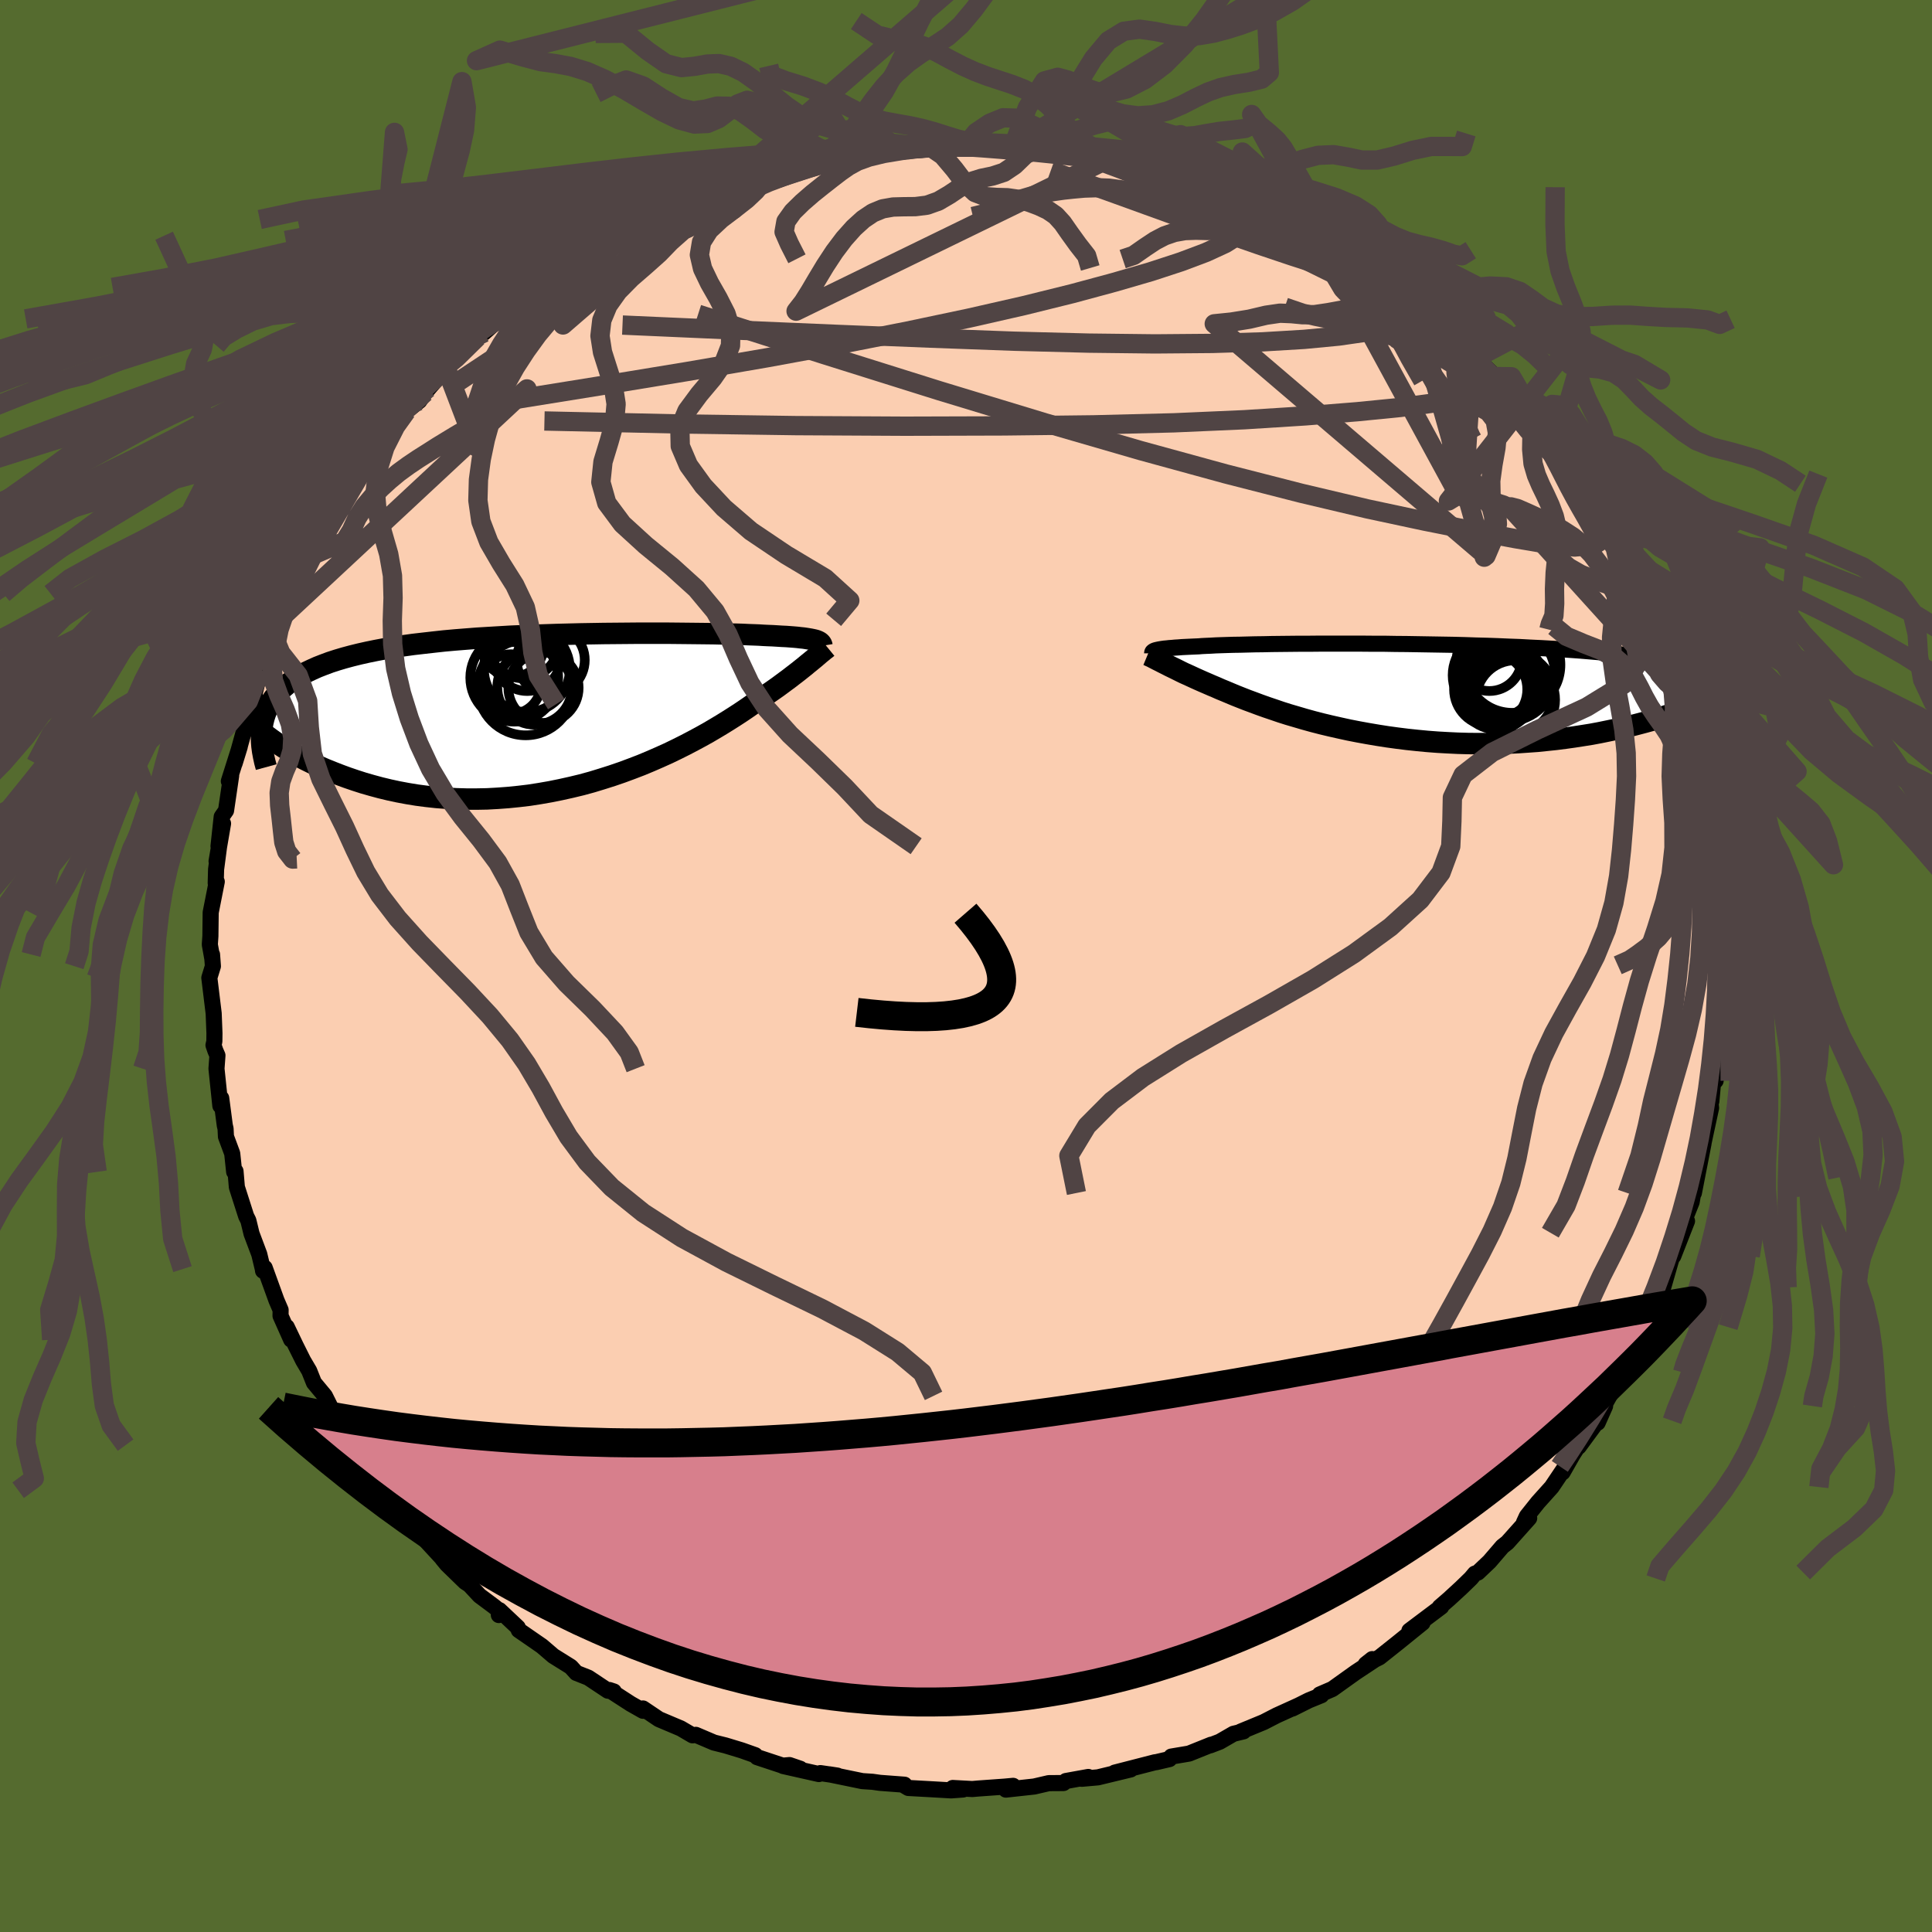 <svg xmlns="http://www.w3.org/2000/svg" width="500" height="500" viewBox="-100 -100 200 200"><defs><clipPath id="c"><path d="m27.17-7.44-.15-.04-.18-.04-.2-.04-.23-.04-.25-.04-.27-.04-.31-.03-.33-.04-.35-.03-.39-.03-.41-.03-.44-.02-.47-.03-.5-.03-.52-.02-.42-.02-.47-.03-.52-.02-.57-.02-.62-.03-.68-.02-.72-.01-.77-.02-.82-.02-.86-.01-.9-.01-.94-.01-.98-.01-1.01-.01H8.66l-1.13.01-1.15.01-1.16.01-1.18.02-1.2.02-1.2.03-1.2.03-1.21.04-1.21.04-1.21.05-1.2.05-1.19.07-1.18.07-1.16.07-1.15.09-1.13.09-1.11.1-1.09.12-1.06.12-1.04.12-1.01.14-.97.15-.95.16-.91.17-.88.18-.85.19-.81.2-.78.21-.74.22-.71.23-.67.25-.64.25-.6.27-.57.27-.53.29-.5.3-.47.32-.44.32-.4.34-.37.35-.34.37-.3.37-.27.39-.23.41-.21.41-.17.43-.14.44-1.49.29.4.38.42.37.45.38.48.38.5.37.52.37.55.36.57.37.6.35.62.35.65.34.67.33.69.33.71.31.74.3.77.3.79.29.82.28.84.27.87.25.89.24.91.22.93.2.96.18.98.16.99.13 1.01.11 1.03.08 1.04.06 1.05.03h1.07l1.07-.02 1.09-.06 1.08-.08 1.1-.11 1.09-.13 1.09-.17 1.09-.19 1.09-.22 1.08-.24 1.08-.26 1.06-.29 1.05-.32 1.04-.33 1.02-.35 1-.37.99-.38.96-.4.94-.41.91-.41.89-.43.86-.43.82-.43.8-.43.77-.43.73-.43.7-.42.66-.41.63-.4.6-.39.55-.37.52-.36.49-.34.45-.31.5-.34.48-.33.46-.32.44-.31.42-.31.39-.29.38-.28.36-.28.34-.26.32-.25.3-.24.29-.23.26-.22.25-.2.23-.19"/></clipPath><clipPath id="b"><path d="m-25.44-4.25.13-.03.14-.03.17-.03.19-.03.21-.03.24-.02.26-.03.29-.02.31-.03.34-.02.36-.03.4-.02.42-.02.44-.02.48-.02.36-.03.42-.02.47-.02.51-.03.57-.02.61-.02.66-.02.71-.01.75-.02.79-.02.84-.01.87-.02.92-.01.95-.01.98-.01h1.02l1.05-.01h4.41l1.16.01h1.16l1.17.02 1.19.01 1.18.02 1.19.02 1.19.02 1.19.02 1.18.03 1.17.04 1.16.03 1.15.04 1.14.05 1.12.04 1.1.06 1.08.05 1.05.06 1.04.06 1.01.07.98.07.96.08.92.08.9.09.87.08.84.1.8.1.78.1.74.1.72.11.68.12.66.12.63.12.6.13.57.13.54.14.51.14.48.15.46.15.42.16.39.16.37.16.34.17.3.18L31.86.67l-.43.22-.46.23-.47.22-.51.22-.53.22-.55.22-.58.22-.6.21-.63.21-.65.21-.67.2-.69.19-.72.19-.74.19-.76.18-.79.17-.81.17-.83.17-.86.16-.88.14-.9.14-.93.13-.94.12-.96.1-.97.1-.99.07-1.01.07-1.01.05-1.03.03-1.04.02H7.88l-1.05-.01-1.05-.03-1.05-.05-1.06-.06-1.05-.08-1.05-.1L.53 5l-1.04-.13-1.02-.14-1.02-.16-1-.17-.99-.18-.97-.19-.96-.21-.93-.21-.92-.22-.89-.23-.87-.24-.85-.25-.82-.24-.79-.25-.76-.26-.74-.25-.7-.25-.67-.25-.65-.24-.61-.24-.58-.23-.55-.23-.52-.22-.49-.2-.45-.2-.43-.18-.46-.2-.44-.19-.43-.19-.4-.18-.39-.18-.37-.17-.36-.16-.33-.16-.32-.16-.3-.15-.29-.14-.27-.13-.25-.13-.24-.12-.22-.11"/></clipPath><filter id="a"><feTurbulence baseFrequency=".05" numOctaves="3" result="noise" type="noise"/><feDisplacementMap in="SourceGraphic" in2="noise" scale="2"/></filter></defs><rect width="100%" height="100%" x="-100" y="-100" fill="#556B2F"/><path fill="#FBCEB1" stroke="#000" stroke-linejoin="round" stroke-width="1.667" d="m78.27-.52-.18.44-.03 3.87.03-1.57-.11 3.37.19 1.54-.48 1.18.3.71-.39 2.86-.17-.87-.27 3-.09.04.06.65-.59 2.72-.39 1.86.2-.91-1 5.13.3-1.6-.43 1.95-.1.58-1.27 3.18.79-1.21-1.42 3.63.12-.7-.41 1.31-.74 2.57-.27.06-.83 2.74-.6 1.38-.62 1.07-1.36 2.51.59-1.01-.84 1.55.1.56h-.38l-2.01 3.57-.58 1.64.77-1.73-.76 1.53-1.97 2.68.11-.32-.73 1.14-1.05 1.84.31-.62-1.44 2.14-1.42 1.58-1.15 1.44-.3.65.54-.45-2.26 2.53-.51.4-1.34 1.56-1.2 1.14-.31.11-.42.5-.99.96-1.26 1.16-.97.84.16-.03-3.3 2.48 1.36-.82-2.61 2.11-1.85 1.47-1.42.71.67-.53.15.14-1.86 1.23-2.42 1.73-1.3.56.17.08-1.3.53-1.7.85.64-.32-2.27 1.03-1.34.69-2.4.99.31-.03-1.04.25-1.42.82-.99.38.1-.07-2.29.92-1.84.31-.19.26-1.37.32-.13.01-4.16 1.07 1.65-.33-3.39.82-1.68.15.68-.19-2.32.42-.25.21-1.52.01-1.51.35-2.93.32.75-.39-.87.08-2.79.2-.57.05-2.02-.11 1.06.16-1.23.09-2.08-.12-2.35-.13-.42-.25.02-.09-2.53-.19-.78-.11-1.06-.07-3.4-.7.83.13-1.77-.26-.15.1-3.69-.83 1.76.28-1.11-.38-.7.06-2.66-.88-.2-.21-1.38-.49-1.68-.51-1.2-.3-1.88-.8-.34.05-1.21-.71-2.27-.96-1.65-1.11-.09.02.09.22-1.27-.72-2.21-1.43.46.15-.61-.08-2.03-1.35-1.24-.49-.57-.63-1.81-1.13-1.19-1.02-2.39-1.65-.1-.28-1.9-1.79-.06.51.2-.32-.71-.58-1.49-1.11-1.03-1.11-.47-.31-1.86-1.81-.48-.58-.01-.04-2.7-2.93-.72-.68.28-.19-1.92-2.05-1.02-1.21-.5-1.07-.11.08-.87-.91-.27-.66-1.78-2.11.17-.27-1.58-2.12.53.3-.87-1.41-.8-1.6-1.13-1.36-.49-1.23-.62-1.05-.79-1.58-.92-1.92.46 1.32-1.1-2.47.01-.6-.43-1-1.22-3.37-.17.31-.02-.17-.37-1.54-.8-2.13-.33-1.36-.23-.46-.96-3-.14-1.65-.14.07-.2-1.9-.65-1.75-.04-.82-.08-.34-.37-2.82-.09.79-.4-3.84.1-1.37-.21-.48-.2-.58.09-.4.01-.84-.08-2.05-.45-3.69.37-1.2-.09-1.21.02.37-.25-1.4.06-.87.03-2.45.63-3.19-.11.15.04-1.43.31-2.37-.26 1.53.67-3.9-.47 2.35.33-3.05.45-.64.53-3.62-.24.58 1.13-3.57-.53 1.72.4-1.3.53-1.91 1.16-3.82-.34.9.2-.67.75-2.88.1.46.77-2.66 1.03-1.98-.45.92.59-1.92 1.15-2.71-.21 1.01.74-2.03.77-.88.79-2.2.15.09 1.34-2.2.13-.26.05-.47 1.79-3.04.36-.58 1.5-1.97.04-.53.57-.73.42-.55 1.48-1.66 1.29-2.12.39-.37.29-.39 1.35-1.08.89-1.29-.31.44 1.61-1.86-.08.01 1.17-1.16.78-.81 1.95-1.92.68-.47 1.6-1.42.15-.04 1.21-1.01.24-.07 2.42-2.14.22.19 1.07-1.1 1.51-.93.23-.26 2.01-1.47-.35.61 2.39-1.65.45-.25 2.07-1.2-.37.06 1.35-.54.94-.49 2.1-1.08-.44.08 3.81-1.57-1.34.56 2.78-1.03.02-.06 2.22-.56.97-.54.88-.23.46-.34.94-.24 2.21-.48-1.35.18 2.94-.7 1.5-.18 1.65-.24 1.85-.4-.16.08 2.3-.58-.39.19 1.92-.18 1.83-.39 1.62-.15.04.26 2.48-.3 1.66.06.22.15.82-.11 1.24-.22 3.12.21h-.18l.46.08 2.46.15 2.28.27.23.29-.36-.35 1.15.45 1.58.07 2.1.35.01.18 3.44.94.98.27 1.87.36.06-.06 1.59.67-.63-.09 1.52.23 2.93 1.19.16.19.39-.19 2.58 1.42.47.06.43.27-.31-.2 1.71.65 1.94 1.15 1.54.67 2.3 1.49-1.32-.91L38.6-74l1.71 1.13-.45-.26 2.39 1.34 1.93 1.57-1.4-.97 1.97 1.17 1.43 1.2.93 1.03.16.18.36.08 3.13 2.46-1.02-.69 1.57 1.64 1.9 1.65-.4-.46 1.99 1.91.7.9 1.39 1.68-.32-.41 1.87 2.51.11-.36.76.81.2.68 2.32 3.04.01-.2-.12.16.99 1.21.57 1.08 2.43 3.39-1.55-2.33 1.92 3.72-.27-.67 1.5 1.95.9 2.63.88 1.3-.36-.67.36.73.87 1.42.88 2.27.19.6 1.17 2.1.34 1.21.57 1.92.59 1.09-.26-.1.46 1.95.2.36.95 3.63.19-.11-.36-.47 1.05 3.67.16-.49.41 2.38.6 3.08-.64-2.54.45 2.9-.02-.22.52 2.09.04 1.3.15 2.77.25 1.25.19.57-.07 1.88.18 2.61.12 2.35.06-1.95-.06 1.83-.18.44" filter="url(#a)"/><path fill="#fff" d="m-25.44-4.25.13-.03.14-.03.17-.03.19-.03.21-.03.24-.02.26-.03.29-.02.31-.03.34-.02.36-.03.4-.02.42-.02.44-.02.48-.02.36-.03.42-.02.47-.02.51-.03.57-.02.61-.02.66-.02.71-.01.75-.02.79-.02.84-.01.87-.02.92-.01.95-.01.98-.01h1.02l1.05-.01h4.41l1.16.01h1.16l1.17.02 1.19.01 1.18.02 1.19.02 1.19.02 1.19.02 1.18.03 1.17.04 1.16.03 1.15.04 1.14.05 1.12.04 1.1.06 1.08.05 1.05.06 1.04.06 1.01.07.98.07.96.08.92.08.9.09.87.08.84.1.8.1.78.1.74.1.72.11.68.12.66.12.63.12.6.13.57.13.54.14.51.14.48.15.46.15.42.16.39.16.37.16.34.17.3.18L31.86.67l-.43.22-.46.23-.47.22-.51.22-.53.22-.55.22-.58.22-.6.21-.63.21-.65.21-.67.2-.69.19-.72.19-.74.19-.76.18-.79.17-.81.17-.83.17-.86.16-.88.14-.9.14-.93.13-.94.12-.96.1-.97.1-.99.07-1.01.07-1.01.05-1.03.03-1.04.02H7.88l-1.05-.01-1.05-.03-1.05-.05-1.06-.06-1.05-.08-1.05-.1L.53 5l-1.04-.13-1.02-.14-1.02-.16-1-.17-.99-.18-.97-.19-.96-.21-.93-.21-.92-.22-.89-.23-.87-.24-.85-.25-.82-.24-.79-.25-.76-.26-.74-.25-.7-.25-.67-.25-.65-.24-.61-.24-.58-.23-.55-.23-.52-.22-.49-.2-.45-.2-.43-.18-.46-.2-.44-.19-.43-.19-.4-.18-.39-.18-.37-.17-.36-.16-.33-.16-.32-.16-.3-.15-.29-.14-.27-.13-.25-.13-.24-.12-.22-.11" filter="url(#a)" transform="translate(45.14 -28.46)"/><path fill="#fff" d="m27.17-7.44-.15-.04-.18-.04-.2-.04-.23-.04-.25-.04-.27-.04-.31-.03-.33-.04-.35-.03-.39-.03-.41-.03-.44-.02-.47-.03-.5-.03-.52-.02-.42-.02-.47-.03-.52-.02-.57-.02-.62-.03-.68-.02-.72-.01-.77-.02-.82-.02-.86-.01-.9-.01-.94-.01-.98-.01-1.01-.01H8.66l-1.13.01-1.15.01-1.16.01-1.18.02-1.2.02-1.2.03-1.2.03-1.21.04-1.21.04-1.21.05-1.2.05-1.19.07-1.18.07-1.16.07-1.15.09-1.13.09-1.11.1-1.09.12-1.06.12-1.04.12-1.01.14-.97.15-.95.16-.91.17-.88.18-.85.19-.81.2-.78.21-.74.22-.71.23-.67.25-.64.25-.6.27-.57.27-.53.29-.5.3-.47.32-.44.32-.4.34-.37.35-.34.37-.3.37-.27.39-.23.41-.21.41-.17.43-.14.44-1.49.29.4.38.42.37.45.38.48.38.5.37.52.37.55.36.57.37.6.35.62.35.65.34.67.33.69.33.71.31.74.3.77.3.79.29.82.28.84.27.87.25.89.24.91.22.93.2.96.18.98.16.99.13 1.01.11 1.03.08 1.04.06 1.05.03h1.07l1.07-.02 1.09-.06 1.08-.08 1.1-.11 1.09-.13 1.09-.17 1.09-.19 1.09-.22 1.08-.24 1.08-.26 1.06-.29 1.05-.32 1.04-.33 1.02-.35 1-.37.99-.38.96-.4.94-.41.91-.41.89-.43.86-.43.82-.43.8-.43.77-.43.73-.43.7-.42.66-.41.63-.4.6-.39.55-.37.52-.36.49-.34.45-.31.5-.34.48-.33.46-.32.44-.31.42-.31.39-.29.38-.28.36-.28.34-.26.32-.25.3-.24.29-.23.26-.22.25-.2.23-.19" filter="url(#a)" transform="translate(-42.72 -26.27)"/><g fill="none" stroke="#000" transform="translate(45.14 -28.46)"><path stroke-linejoin="round" stroke-width="1.667" d="M-25.87-3.91v-.04l.01-.04.01-.03.02-.04.03-.03.04-.03.06-.04.07-.03.08-.03.11-.03.13-.03.14-.03.17-.03.19-.03.21-.03.24-.02.26-.03.29-.02.31-.03.34-.02.36-.03.4-.02.42-.02.44-.02.48-.02.36-.03.42-.02.47-.02.51-.03.57-.02.61-.02.66-.02.71-.01.75-.02.79-.02.84-.01.87-.02.92-.01.95-.01.98-.01h1.02l1.05-.01h4.41l1.16.01h1.16l1.17.02 1.19.01 1.18.02 1.19.02 1.19.02 1.19.02 1.18.03 1.17.04 1.16.03 1.15.04 1.14.05 1.12.04 1.1.06 1.08.05 1.05.06 1.04.06 1.01.07.98.07.96.08.92.08.9.09.87.08.84.1.8.1.78.1.74.1.72.11.68.12.66.12.63.12.6.13.57.13.54.14.51.14.48.15.46.15.42.16.39.16.37.16.34.17.3.18.28.18.25.19.23.19.19.19.17.2.15.2.12.21.09.21.07.21.04.22" filter="url(#a)"/><path stroke-linejoin="round" stroke-width="2.222" d="m-26.35-3.73.12.05.12.06.14.06.14.07.15.08.16.08.17.09.18.09.2.1.21.11.22.11.24.12.25.13.27.13.29.14.3.15.32.16.33.16.36.16.37.17.39.18.4.18.43.19.44.19.46.2.43.18.45.2.49.2.52.22.55.23.58.23.61.24.65.24.67.25.7.25.74.25.76.26.79.25.82.24.85.25.87.24.89.23.92.22.93.21.96.21.97.19.99.18 1 .17 1.02.16 1.02.14L.53 5l1.04.11 1.05.1 1.05.08 1.06.06 1.05.05 1.05.03 1.05.01h1.04l1.04-.02 1.03-.03L12 5.34l1.01-.07.99-.07.97-.1.96-.1.94-.12.93-.13.9-.14.88-.14.86-.16.83-.17.81-.17.79-.17.76-.18.74-.19.72-.19.69-.19.67-.2.65-.21.63-.21.6-.21.58-.22.55-.22.53-.22.51-.22.47-.22.46-.23.43-.22.4-.22.38-.23.35-.22.33-.22.3-.22.28-.22.26-.21.23-.21.21-.21.18-.21" filter="url(#a)"/><circle cx="11.503" cy=".257" r="4.212" clip-path="url(#b)" filter="url(#a)"/><circle cx="9.793" cy=".072" r="3.894" clip-path="url(#b)" filter="url(#a)"/><circle cx="11.418" cy="-2.723" r="4.976" clip-path="url(#b)" filter="url(#a)"/><circle cx="11.748" cy=".907" r="4.096" clip-path="url(#b)" filter="url(#a)"/><circle cx="10.798" cy="-.453" r="3.566" clip-path="url(#b)" filter="url(#a)"/><circle cx="10.543" cy="-.828" r="4.208" clip-path="url(#b)" filter="url(#a)"/><circle cx="9.033" cy="-3.363" r="3.358" clip-path="url(#b)" filter="url(#a)"/><circle cx="9.648" cy="-1.638" r="4.41" clip-path="url(#b)" filter="url(#a)"/><circle cx="9.173" cy="-.178" r="3.79" clip-path="url(#b)" filter="url(#a)"/><circle cx="10.993" cy="-1.728" r="4.844" clip-path="url(#b)" filter="url(#a)"/></g><g fill="none" stroke="#000" transform="translate(-42.72 -26.27)"><path stroke-linejoin="round" stroke-width="2.222" d="m27.81-6.87-.01-.06-.02-.07-.03-.06-.04-.06-.05-.06-.07-.06-.07-.05-.1-.05-.11-.05-.14-.05-.15-.04-.18-.04-.2-.04-.23-.04-.25-.04-.27-.04-.31-.03-.33-.04-.35-.03-.39-.03-.41-.03-.44-.02-.47-.03-.5-.03-.52-.02-.42-.02-.47-.03-.52-.02-.57-.02-.62-.03-.68-.02-.72-.01-.77-.02-.82-.02-.86-.01-.9-.01-.94-.01-.98-.01-1.01-.01H8.66l-1.13.01-1.15.01-1.16.01-1.18.02-1.2.02-1.2.03-1.2.03-1.21.04-1.21.04-1.21.05-1.2.05-1.19.07-1.18.07-1.16.07-1.15.09-1.13.09-1.11.1-1.09.12-1.06.12-1.04.12-1.01.14-.97.15-.95.16-.91.17-.88.18-.85.19-.81.2-.78.21-.74.22-.71.23-.67.25-.64.25-.6.27-.57.27-.53.29-.5.3-.47.32-.44.32-.4.34-.37.35-.34.37-.3.37-.27.39-.23.41-.21.41-.17.43-.14.44-.11.45-.08.47-.04.48-.02.49.01.5.04.52.07.52.1.54.12.55.15.55" filter="url(#a)"/><path stroke-linejoin="round" stroke-width="2.222" d="m28.39-6.7-.11.09-.13.1-.13.1-.14.12-.15.12-.16.13-.17.15-.19.16-.2.17-.22.18-.23.19-.25.2-.26.22-.29.23-.3.24-.32.25-.34.26-.36.28-.38.28-.39.29-.42.31-.44.31-.46.32-.48.33-.5.34-.45.31-.49.34-.52.36-.55.37-.6.39-.63.4-.66.41-.7.42-.73.43-.77.43-.8.43-.82.43-.86.43-.89.43-.91.41-.94.41-.96.4-.99.38-1 .37-1.02.35-1.04.33-1.05.32-1.06.29-1.08.26-1.08.24-1.09.22-1.09.19-1.09.17-1.09.13-1.1.11-1.08.08-1.09.06-1.07.02H-9l-1.05-.03-1.04-.06-1.03-.08-1.01-.11-.99-.13-.98-.16-.96-.18-.93-.2-.91-.22-.89-.24-.87-.25-.84-.27-.82-.28-.79-.29-.77-.3-.74-.3-.71-.31-.69-.33-.67-.33-.65-.34-.62-.35-.6-.35-.57-.37-.55-.36-.52-.37-.5-.37-.48-.38-.45-.38-.42-.37-.4-.38-.38-.38-.35-.37-.32-.37-.3-.37-.28-.37-.26-.37-.23-.36-.21-.35-.19-.36-.16-.35" filter="url(#a)"/><circle cx="-3.133" cy="-7.247" r="3.736" clip-path="url(#c)" filter="url(#a)"/><circle cx="-4.048" cy="-3.577" r="4.548" clip-path="url(#c)" filter="url(#a)"/><circle cx="-1.018" cy="-2.532" r="3.638" clip-path="url(#c)" filter="url(#a)"/><circle cx="-4.193" cy="-6.852" r="3.186" clip-path="url(#c)" filter="url(#a)"/><circle cx="-1.933" cy="-2.582" r="3.87" clip-path="url(#c)" filter="url(#a)"/><circle cx="-.268" cy="-5.397" r="3.522" clip-path="url(#c)" filter="url(#a)"/><circle cx="-2.708" cy="-5.712" r="3.518" clip-path="url(#c)" filter="url(#a)"/><circle cx="-4.368" cy="-2.912" r="3.094" clip-path="url(#c)" filter="url(#a)"/><circle cx="-2.868" cy="-2.557" r="4.946" clip-path="url(#c)" filter="url(#a)"/><circle cx="-2.738" cy="-4.457" r="4.448" clip-path="url(#c)" filter="url(#a)"/></g><g fill="none" stroke="#504444" stroke-linejoin="round" stroke-width="2"><path d="m10.4-84.3.33-.01 1.31.39 1.88.64 2.24.83 2.46.99 2.58 1.11 2.61 1.16L26.37-78l2.47 1.2 2.38 1.19 2.33 1.17 2.29 1.15 2.23 1.11 2.12 1.05 1.95.95 1.73.84 1.45.68 1.04.49m-79.11-9.11 1.44-.75 1.18-.57 1.1-.47.93-.37.73-.25.5-.14.21-.01-.13.15-.58.35-1.05.57-1.57.83-2.11 1.08-2.64 1.34-3.18 1.61" filter="url(#a)"/><path d="m36.53-75.49 1.72 1.21 1.26.86 1.06.71.94.63.78.55.62.47.47.4.31.34.15.25-.03.15-.24.05-.48-.09-.73-.21-1.02-.37-1.32-.53-1.62-.71-1.94-.9-2.31-1.11-2.77-1.35-3.33-1.65-4.01-2.01-4.63-2.37" filter="url(#a)"/><path d="m26.8-79.9 1 .3 1.38.65 1.29.67 1.25.66 1.34.73 1.51.83 1.6.89 1.56.89 1.38.79 1.11.65.82.49.54.33.22.12-.21-.15-.67-.43m5.26 3.66.44.69-.09.47-.46.51-.94.53-1.52.53-2.17.47-2.85.41-3.57.34-4.34.26-5.14.16-5.99.05-6.85-.08-7.76-.2-8.7-.32-9.64-.39-10.62-.45-11.54-.51" filter="url(#a)"/><path d="m42.78-71.19 1.56 1.04.99.82.49.52.11.27-.19.08-.52-.09-.91-.29-1.36-.53-1.84-.82-2.4-1.14-3.07-1.51-3.9-1.94-4.87-2.45-5.86-3.05" filter="url(#a)"/><path d="m40.31-72.87.3.2.7.53.34.39-.14.19-.58.01-1-.14-1.49-.35-2.04-.6-2.67-.86-3.36-1.13-4.09-1.42-4.87-1.73-5.75-2.08-6.89-2.47" filter="url(#a)"/><path d="m29.77-78.67.25.12-.06.21-.13.4-.22.62-.47.77-.88.86-1.42.9-2 .92-2.58.97-3.15 1.03-3.75 1.09-4.37 1.18-5.01 1.24-5.67 1.29L-6-65.74l-6.96 1.37-7.61 1.4-8.31 1.43-9.06 1.49-9.82 1.58" filter="url(#a)"/><path d="m66.08-45.14-.05.12-.26.81-.96.66-1.81.18-2.67-.28-3.48-.59-4.27-.8-5.09-1.01-5.94-1.27-6.85-1.62-7.81-2-8.83-2.42-9.89-2.87-10.96-3.33-11.98-3.76-12.96-4.15m21.68-17.52 1.31-.03 1.42.05 1.63.07 1.71.09 1.74.12 1.79.14 1.82.15 1.81.16 1.76.18 1.65.18 1.52.18 1.35.18 1.13.15.89.12.59.07.26.01-.16-.09-.63-.2-1.05-.29m12.7 3.66 1.82.96 1.09.56.95.48 1.1.57 1.33.7 1.46.8 1.46.82 1.33.77 1.15.68.94.58.74.47.52.33.25.16-.07-.05-.42-.28-.76-.5-1.02-.69-1.3-.86m-55.9-8.18.08-.08 1.46-.29 1.82-.31 1.8-.29 1.64-.26 1.44-.23 1.28-.2 1.11-.17.92-.14.66-.1.31-.05-.13.01-.61.09-1.1.14-1.62.2m56.19 16.66.43.34.95.75 1.14.97 1.13 1.04 1.09 1.04 1.03 1 .94.91.79.79.59.61.33.36.04.08-.28-.25-.62-.6-.97-.95-1.29-1.3-1.72-1.7" filter="url(#a)"/><path d="m-6.05-84.99 1.31-.03 1.44.04 1.66.05 1.72.07 1.72.08 1.73.09 1.72.1 1.64.1 1.46.1 1.22.07.91.05.57.01.18-.02-.16-.05-.33-.06-.28-.05m33.72 14.22-.32-.25.65.47.74.6.53.48.24.29-.05.09-.37-.11-.72-.31-1.09-.54-1.51-.82-1.98-1.15-2.57-1.54-3.24-1.96-3.79-2.37" filter="url(#a)"/><path d="m30.36-78.54 1.79.87 1.97 1.17 1.98 1.32 1.91 1.37 1.86 1.44 1.89 1.5 1.94 1.57 1.97 1.59 1.94 1.57 1.83 1.49 1.66 1.34 1.5 1.22 1.34 1.12 1.12.96.85.7m-88.66-17.97 1.39-.72 1.04-.47.86-.33.64-.15.4.01.14.19-.18.38-.56.62-.97.87-1.39 1.13-1.8 1.4-2.19 1.66-2.6 1.94-3.03 2.24-3.53 2.55-4.1 2.87-4.71 3.12" filter="url(#a)"/><path d="m52.81-62.93 1.15 1.48v1.09l-.95.85-1.83.67-2.68.55-3.55.47-4.45.44-5.36.43-6.32.4-7.3.32-8.3.21-9.27.11-10.26.03-11.28-.06-12.43-.18-13.62-.3" filter="url(#a)"/><path d="m47.11-67.79.44.36.99.8 1.19 1.07 1.23 1.17 1.22 1.22 1.2 1.2 1.14 1.17 1.06 1.1.93.99.76.82.56.6.33.36.12.12-.12-.14-.36-.4-.63-.74-.98-1.2M-.03-84.97l1.07-1.32 1.41-.95 1.39-.57 1.27.04 1.21.46 1.17.56 1.13.42 1.09.15 1.09-.12 1.15-.32 1.26-.41 1.36-.34 1.45-.11 1.46.17 1.41.41 1.33.49 1.23.38 1.14.15 1.13-.08 1.2-.22 1.34-.22 1.43-.15 1.2-.15.65-.3m-33.97 1.86.75.36 1.27.87 1.21 1.43 1.09 1.44 1.06.98 1.1.42 1.12.08 1.12.03 1.11.16 1.1.3 1.05.39.94.44.8.55.71.78.73 1.05.86 1.19.9 1.15.37 1.26m-42.6-10.15 1.99-.64 1.44-.22 1.3-.14 1.17-.13 1.07-.08 1.01-.03 1.02.01 1.05-.03 1.11-.1 1.21-.18 1.28-.25 1.34-.28 1.31-.25 1.23-.19 1.13-.1h1.05l1.07.07 1.28.07 1.63-.11m0 0-1.67-.19-1.37-.87-1.13-.53-1.09-.05-1.17.09-1.34-.1-1.5-.43-1.61-.82-1.64-1.13-1.6-1.29-1.5-1.22-1.39-.98-1.29-.63-1.23-.28-1.22.05-1.27.23-1.38.14-1.59-.4-1.89-1.31-2.27-1.85-3.14.02" filter="url(#a)"/><path d="m-11.71-84.03-.52-.03-1.22.13-1.44.24-1.42.26-1.29.25-1.14.26-1.02.28-.96.3-.95.32-.97.34-1.03.35-1.07.36-1.11.37-1.14.38-1.16.4-1.17.43-1.18.48-1.18.5-1.15.51-1.07.47-.96.42-.89.43-1.33.77 25.53-8.3-2.36-3.85-1.53.91-1.41 1.1-1.34.4-1.29-.27-1.3-.76-1.3-1-1.28-.91-1.22-.51-1.18-.02-1.18.31-1.3.19-1.52-.35-1.77-1-1.89-1.23-1.76-.62-1.41.54-1.69.85" filter="url(#a)"/><path d="m-11.55-84.11-1.77.02-1.8-.56-1.78-.93-1.69-1.31-1.56-1.42-1.36-1.01-1.14-.3-.99.38-.94.75-1.01.77-1.17.5-1.36.06-1.58-.43-1.77-.85-1.92-1.11-1.98-1.17-1.97-1.05-1.86-.82-1.72-.53-1.56-.29-1.56-.21-1.86-.49-2.35-.7-2.42 1.09 64.23-16.2-1.22.57-1.97 1.2-1.92 1.44-1.7 1.21-1.55 1.17-1.5 1.51-1.46 1.86-1.41 1.92-1.37 1.63-1.35 1.2-1.36.9-1.36.83-1.35.96-1.31 1.16-1.23 1.33-1.13 1.43-1.02 1.44-.94 1.37-.94 1.31-1.09 1.23-1.43.78" filter="url(#a)"/><path d="m-19.49-82.59 2.29-.78 1.75-.64 1.45-.63 1.22-.81 1.08-.98 1.03-1.1 1.06-1.31 1.14-1.66 1.2-2.15 1.25-2.56 1.3-2.71 1.33-2.49 1.35-1.96 1.37-1.33 1.4-.83 1.46-.65 1.51-.83 1.55-1.12 1.55-1.24 1.69-1.26 2.23-1.81 3.03-2.88-55.47 47.96.97-1.02.79-1.09.77-.95.83-.82.88-.78.9-.79.88-.81.87-.81.85-.81.87-.79.91-.78.96-.77 1.02-.73 1.05-.68 1.09-.61 1.1-.53 1.12-.44 1.13-.37 1.12-.31 1.05-.31.94-.39.88-.51 1.01-.64 1.59-.67" filter="url(#a)"/><path d="m-21.75-81.71-.97.22-1.22.17-1.26.2-1.24.22-1.25.19-1.26.16-1.27.22-1.24.31-1.2.39-1.16.41-1.14.36-1.13.35-1.12.37-1.13.43-1.14.46-1.18.43-1.23.35-1.24.28-1.21.36-1.11.54-.91.62-.67.05M76.46-17.9l3.72-.03-.67-.96-1.09-1.26-.75-1.3-.38-1.28-.02-1.31.4-1.46.89-1.68 1.37-1.88 1.63-2 1.59-1.99 1.25-1.91.77-1.85.36-1.88.19-1.99.2-2.14.34-2.31.75-2.71 1.22-3.08" filter="url(#a)"/><path d="m-25.84-80.32-1.68.57-1.21.26-1.3.21-1.31.25-1.27.26-1.23.21-1.24.12-1.25.05-1.3.02h-1.36l-1.42-.02-1.43-.02-1.42.04-1.36.16-1.32.3-1.29.42-1.3.47-1.34.47-1.34.46-1.28.44-1.21.37-1.32.22-1.85.32m26.22-3.62-1.62.83-1.16.61-.93.54-.88.56-.92.63-.95.69-.97.72-.94.74-.92.75-.91.76-.91.75-.93.75-.97.75-.97.77-.94.83-.82.83-.62.75-.36.39 13.68-11.08-1.01.15-.93.18-1.04.43-1.1.53-1.14.5-1.16.43-1.16.37-1.18.35-1.18.39-1.15.49-1.14.56-1.16.56-1.19.48-1.21.39-1.17.37-1.11.49-1.13.68-1.33.86-1.66 1.4 5.13 13.44.56-1.6.29-1.28.42-1.26.58-1.3.67-1.29.71-1.23.69-1.13.69-1.03.72-.93.75-.91.78-.93.78-.97.79-.98.81-.93.82-.89.76-.94.64-1.1.66-1.2 1.4-1.22-4.05 2.51-.57.48-.82.8-.82.94-.83.99-.83.96-.8.92-.76.9-.72.96-.69 1.05-.68 1.19-.63 1.34-.55 1.45-.47 1.42-.43 1.25-.42 1.03-.36.85.02.42" filter="url(#a)"/><path d="m-44.27-70.25-3.36-1.06-1.79-.28-.64 1.03-.43 1.41-.73 1.2-1.17.83-1.5.47-1.69.21-1.7.07-1.58.06-1.41.13-1.26.23-1.21.29-1.27.27-1.39.21-1.49.24-1.52.49-1.65.99-2.38 1.04" filter="url(#a)"/><path d="m-44.27-70.25-2.67-.05-.91 1-.79.83-1.14.46-1.62.06-2.04-.28-2.28-.46-2.22-.44-1.97-.23-1.62.06-1.3.32-1.15.46-1.18.44-1.37.31-1.64.13-1.86.09-1.93.23-1.87.56-1.67.82-1.37.84-.74.87M67.47-.07l1.25-.56.81-.55.97-.72 1.16-1.05 1.11-1.32.82-1.42.42-1.43.05-1.42-.17-1.42-.18-1.42.08-1.41.49-1.33.88-1.18.92-.91.53-.72-.11-1.51m0 0-1.95-1.16-.88-1.08-.21-1.15-.21-1.07-.46-1-.66-.99-.71-.99-.65-.98-.55-.98-.5-.99-.56-1.02-.77-1.03-1.12-.97-1.52-.82-1.8-.7-1.78-.75-1.26-1.03" filter="url(#a)"/><path d="m-59.9-54.55.62-1.76-.19-1.73-.11-1.52.25-1.19.4-1.05.25-1.25-.04-1.63-.25-2-.29-2.26-.21-2.45-.11-2.6-.05-2.69.01-2.58.16-2.2.33-1.69.33-1.38-.36-1.77-2.64 33.96.64-.99.58-1.61.35-1.7.33-1.46.39-1.23.33-1.23.2-1.35.11-1.44.2-1.41.4-1.3.62-1.23.74-1.24.77-1.36.69-1.52.56-1.67.43-1.8.33-1.89.33-1.91.41-1.89.5-1.89.53-1.95.45-2.1.19-2.39-.46-2.65-10.19 39.94-1.41.12-1.46.76-1.36 1-1.37.92-1.25.86-.98.92-.67 1.07-.47 1.22-.38 1.3-.47 1.26-.7 1.13-1.03.93-1.33.76-1.48.67-1.44.7-1.25.86-1.13 1.05-1.16 1.08-1.06.24" filter="url(#a)"/><path d="m-84.75-40.16 2.95-.98 1.65-1.09 1.23-.89 1.27-.79 1.4-.76 1.49-.71 1.49-.66 1.38-.66 1.2-.74 1.07-.86 1.14-.93 1.35-.94 1.6-.82 1.77-.49 1.39-.13" filter="url(#a)"/><path d="m-63.91-49.11.93-1.45.48-1.05.47-.96.61-1.03.69-1.14.68-1.19.6-1.18.53-1.12.48-1.05.46-.98.47-.94.46-.91.45-.94.44-1.01.51-1.08.74-.92m-9.36 17.53-.33-1.61-.11-1.69-.42-1.83-.68-2.07-.48-2.05.07-1.75.53-1.45.59-1.36.35-1.49.14-1.58.14-1.47.21-1.35-.09-1.67-.73-2.33-.54-1.51" filter="url(#a)"/><path d="m-66.06-45.49 1.15-2.29.83-1.54.68-1.23.62-1.05.63-.99.66-1.04.66-1.14.65-1.18.61-1.16.58-1.09.54-1.02.5-.99.46-.98.44-.98.47-.97.56-.98.74-1.02 1.06-1.14 1.49-1.61-14.85 25.33 1.92-.82 1.33-.57.69-1.11.6-1.3.75-1.2.85-1.02.87-.9.9-.82.94-.78 1-.73 1.04-.7 1.03-.65.97-.62.92-.56.87-.53.83-.49.81-.48.82-.49.87-.53.96-.59 1.11-.68 1.17-.84.88-.77-48.06 44.77 1.15.34 1.81-.62 1.28-.95.82-1.26.68-1.46.73-1.47.9-1.35 1.07-1.19 1.2-1.07 1.25-1.06 1.18-1.09 1.03-1.17.84-1.23.65-1.24.6-1.23.72-1.16 1-1.04 1.23-.94 1.22-.92.95-.99.82-1.04 1.24-.73 1.11.3.29-1.85.3-1.57.02-1.61-.73-2.03-1.78-2.74-2.65-3.42-2.76-3.69-2-3.36-.74-2.63.33-1.9.69-1.49.3-1.6-.56-2.17-1.48-3.19-2.21-4.81" filter="url(#a)"/><path d="m-71.56-33.92.36-1.99.25-1.6.04-1.42.17-1.31.46-1.19.68-1.1.69-1.09.6-1.16.49-1.26.46-1.34.51-1.35.58-1.34.62-1.3.6-1.28.55-1.27.52-1.3.51-1.34.52-1.38.5-1.41.44-1.37.41-1.3.39-1.21.32-1.03-.06-.34-10.16 29.76-.42 2.08-.32 1.68.16 1.54.55 1.51.66 1.5.54 1.48.25 1.42-.07 1.3-.34 1.15-.45 1.04-.38 1.04-.17 1.16.05 1.3.16 1.39.14 1.31.13 1.13.3.94.62.8.42-.02" filter="url(#a)"/><path d="m-103.02-11.38.97-1.75 1.71-1.27 1.08-1.1.83-1.05 1.19-1.05 1.75-1.09 2.17-1.14 2.29-1.15 2.14-1.12 1.78-1.1 1.28-1.14.77-1.25.44-1.38.42-1.41.78-1.27 1.43-.96 2.11-.64 2.53-.46 2.49-.58 2.09-1 1.66-1.55M73.9-27.41l-.5-1.2-.81-.71-.78-.9-.6-1.19-.52-1.33-.6-1.33-.73-1.23-.77-1.12-.72-1.04-.62-1.01-.53-1.02-.53-1.04-.63-1.06-.78-1.03-.91-.95-1.02-.84-1.11-.72-1.18-.64-1.25-.59-1.23-.56-1.01-.44-.66-.17-.11.03 33.5 37.02-.61-2.45-.69-1.8-1.03-1.32-1.19-1.01-1.09-.89-.91-.92-.83-1.02-.89-1.11-1.01-1.12-1.09-1.08-1.08-1.03-.96-1.03-.76-1.1-.57-1.17-.48-1.15-.51-1.03-.51-.93-.59-.96-2.46-.67" filter="url(#a)"/><path d="m72.2-33.48-2.03-1.04-.69-1.36-.53-1.29-.61-1.04-.81-.75-1.12-.54-1.37-.48-1.41-.57-1.26-.72-1.02-.88-.8-.95-.72-.96-.73-.9-.8-.83-.83-.74-.86-.66-.95-.52-1.16-.37-1.37-.24-1.34-.21-.98-.14-.87.53 12.43-15.93.2.49.43 1.16.38 1.23.4 1.25.5 1.24.58 1.18.58 1.12.48 1.16.37 1.27.29 1.37.27 1.42.3 1.42.36 1.38.41 1.38.45 1.43.46 1.45.39 1.41.21 1.25.01 1.01.03.88.49 1.12 16.07 18.31-1.21 1.08-.87-.97-.75-1.4-.79-1.35-.84-1.19-.86-1.09-.82-1.06-.76-1.1-.69-1.11-.65-1.1-.68-1.04-.75-1.02-.86-1.04-.87-1.15-.79-1.29-.73-1.39-.95-1.3-1.51-1.1-1.56-1.11-.88-1.36 1.36.21.14.55.2.84.51 1.05.76 1.16.88 1.22.91 1.25.89 1.22.87 1.15.89 1.03.89.92.88.9.84 1.02.91 1.25 1.12 1.34 1.09.68-1.33-.21-.11.15-.18-.84-.47-1.23-.67-1.21-.74-1.07-.79-.99-.85-.99-.92-1.05-.92-1.15-.87-1.25-.78-1.31-.71-1.28-.69-1.16-.74-.94-.81-.72-.85-.68-.89-.98-.99-1.54-1.23-1.92-3.1-5.19-.31-1.07-.22-.82-.3-1.07-.07-1.57.34-2.04.66-2.28.64-2.23.32-1.96-.1-1.67-.4-1.53-.57-1.52-.63-1.55-.58-1.66-.4-1.99-.12-2.81.02-3.85" filter="url(#a)"/><path d="m61.72-52.21-.22-.13-.7-.6-.93-.85-.9-.86-.78-.83-.68-.85-.65-.87-.71-.89-.83-.87-.94-.83-1.05-.76-1.11-.71-1.13-.67-1.11-.65-1.04-.65-1.06-.71-1.96-1.17" filter="url(#a)"/><path d="m58.44-56.34 2.25-1.8 1.19.12.81.94.69 1.11.69 1.02.77.89.86.86.88.9.86.99.85 1.03.88 1.04.96 1.05 1.02 1.05 1.04 1.05.99 1.01.89.95.8.9.76.95.86 1.07 1.06 1.19 1.13 1.31 1.24 1.65-21.48-19.28.11.22.04 1.08-.03 1.56.14 1.48.35 1.19.44 1.03.49 1.01.49 1.07.43 1.14.3 1.24.07 1.39-.11 1.55-.17 1.67-.07 1.67.02 1.53-.08 1.25-.38.89-.14.55" filter="url(#a)"/><path d="m58.44-56.34-1.72-1.05-1.23-.57-.93-.87-.84-1.05-.86-1.05-.9-.97-.96-.86-1.02-.75-1.09-.6-1.15-.43-1.2-.3-1.22-.2-1.2-.18-1.15-.23-1.08-.3-1.04-.36-1.04-.35-1.11-.3-1.21-.24-1.26-.25-1.41-.33L33-68.2" filter="url(#a)"/><path d="m54.8-61.02 1.67.02.64 1.09.51 1.11.61.96.75.81.9.72 1.07.62 1.22.52 1.36.41 1.45.34 1.48.37 1.43.48 1.3.65 1.09.85.9 1.03.78 1.19.82 1.29 1.02 1.27 1.27 1.08 1.42.63 1.43.01 1.37-.19L54.8-61.02l.65 1.1.67 1.03.71.87.73.79.72.78.69.85.67.93.62.99.58 1 .53 1 .52 1.02.55 1.07.59 1.1.6 1.07.58 1.01.54.97.56 1.01.85 1.31m20.22-6.8-2.06-1.36-2.44-1.17-2.48-.72-2.16-.55-1.67-.67-1.28-.85-1.14-.93-1.12-.9-1.1-.85-1-.89-.89-.95-.9-.92-1.1-.73-1.41-.39-1.61-.15-1.47-.28-.92-.84-.34-1.51-.5-1.5-2.36.17-5.62 2.98M35.89-74.17l1.73 1.07 1.27.8 1.12.65 1.09.59 1.03.57.96.56.92.59.91.64.88.67.85.7.85.71.89.72.93.74 1 .75 1.06.75 1.02.65.41.08" filter="url(#a)"/><path d="m49.74-65.76.92 2.02.07 2.36.24 1.8.86 1.01 1.18.59 1.08.61.69.89.23 1.27-.15 1.58-.31 1.73-.23 1.68.03 1.45.29 1.15.31.92.06.95-.35 1.35-.83 1.94L25.7-66.48l1.77-.18 1.86-.3 1.74-.41 1.44-.21 1.19.05 1.14.11 1.26-.01 1.41-.21 1.47-.27 1.39-.16 1.19.12.96.48.75.8.66.97.73.82 1.1.3 1.65-.34 1.82-.52.51-.32-2.11-1.77-.53.08-.65-.29-.89-.5-.94-.63-.9-.69-.89-.69-.94-.67-1-.63-1.05-.6-1.06-.57-1.07-.52-1.07-.47-1.15-.46-1.26-.49-1.4-.54-1.43-.53-1.2-.35h-.42l17.85 8.55 1.26 2.22 1.03.82.9.86.69 1.18.43 1.47.17 1.74-.03 1.89-.13 1.9-.11 1.76.03 1.5.24 1.21.46.98.62.84.66.83.54.88.25.97-.05 1.07-.32 1.32-.62 1.77-7.47-26.5.71.68.83.33 1.36-.02 1.83-.37 2-.46 1.81-.14 1.42.39 1.07.89.9 1.13.96 1.09 1.15.84 1.32.57 1.39.38 1.4.28 1.46.18 1.61.16 1.81.61 2.7 1.61-49.7-25.39.33.53.63.5.83.54 1.02.57 1.13.57 1.11.58 1.04.61.93.65.85.68.81.7.84.69.95.66 1.08.65 1.17.64 1.18.66 1.11.72 1.01.78.95.86.94.9 1.01.9 1.05.88.85.71-.25-.11 3.04-.97 2.11-.35.9.92.77.97 1.21.43 1.64-.04 1.81-.16 1.68.08 1.41.48 1.19.81 1.19.88 1.42.65 1.75.28 1.99-.03 1.99-.13 1.86-.01 1.78.13 1.94.11 2.22.05 2.09.21 1.25.46 1.13-.53" filter="url(#a)"/><path d="m44.18-70.22-1.75-1.32-1.34-1-1.05-.88-.92-.87-.85-.92-.84-.98-.93-1.03-1.06-1.02-1.16-.92-1.13-.73-.97-.55-.71-.49-.57-.62-.75-1.01-1.54-1.7 15.57 14.04-1.73-1.36-1.32-1.06-1.01-.96-.85-1.01-.78-1.08-.8-1.12-.87-1.23-.94-1.37-.92-1.49-.83-1.48-.69-1.29-.6-1.01-.63-.79-.84-.77-1.08-.89-.72-1.02 21.2 38.99-.21-.6-.05-1.41-.06-1.51-.17-1.5-.25-1.53-.31-1.51-.41-1.43-.53-1.27-.64-1.13-.7-1.04-.69-1.03-.64-1.06-.56-1.12-.52-1.17-.54-1.17-.58-1.12-.59-1.03-.64-.98-.99-1.08-1.83-1.28" filter="url(#a)"/><path d="m16.22-73.18 1.13-.38 1.19-.83 1.04-.69.98-.51 1.02-.35 1.09-.19 1.15-.04 1.16.03 1.16-.02 1.13-.1 1.1-.19 1.05-.19 1.03-.06 1.05.16 1.09.45 1.13.72 1.12.85 1.11.67 1.2.24 1.45.07 1.71.67.73-.32 1.05.72 1.02.71 1.02.5 1.09.37 1.15.32 1.14.35 1.06.46.99.6.95.72.99.79 1.07.76 1.17.67 1.27.6 1.31.61 1.32.74 1.28 1.03 1.35 1.32" filter="url(#a)"/><path d="m38.6-74-1.15-.82-.82-.52-1.1-.63-1.27-.68-1.24-.66-1.09-.57-.94-.49-.86-.44-.87-.42-.92-.42-1-.43-1.06-.43-1.08-.43-1.06-.41-1-.39-.94-.37-.93-.36-1.02-.36-1.22-.39-1.48-.43-1.59-.49-.95-.45 19 7.85 1.46.78 1.03.8.67 1.06.54 1.37.58 1.42.72 1.21.88.91.98.64 1.03.5 1 .48.93.56.85.69.76.82.69.94.66 1.02.67 1.05.7 1.06.74 1.05.76 1.05.76 1.08.72 1.15.65 1.2.47 1.08.16.29" filter="url(#a)"/><path d="m32.07-77.89 1.76.9 1.46.8 1.19.63 1.05.55 1.01.56 1.04.6 1.07.62 1.06.62 1.04.62 1 .61.95.64.93.67.91.68.9.68.92.67.96.66.99.7 1.02.79 1.19.96 1.72 1.25m-6.96 3.07-1.32-2.31-.67-1.25-.55-.95-.62-.92-.69-.93-.72-.89-.79-.8-.86-.74-.91-.76-.9-.85-.84-.95-.8-1-.81-.96-.9-.88-1.08-.89-1.33-.95-1.55-.95-1.58-.95m-.12-.07-.9-.55-1.04-.97-.98-.93-1.02-.84-1.03-.81-.97-.78-.91-.7-.92-.59-1-.49-1.14-.46-1.3-.47-1.42-.48-1.47-.46-1.45-.42-1.33-.42-1.13-.54-.86-.69-.63-.76-.72-.68-1.54-.54 21.29 12.52-1.81-.72-1.21-.25-1.26.09-1.33.34-1.26.37-1.13.2-1.02-.1-1-.35-1.09-.47-1.2-.45-1.31-.33-1.35-.18-1.32-.05-1.24.04-1.12.1-1.03.11-.98.14-1.02.17-1.1.24-1.14.34-1.16.44-1.18.53-1.36.52-1.43.35" filter="url(#a)"/><path d="m26.64-80.09 1.12-2.05L29-83l1.05.19.95.31 1.02-.02 1.25-.4 1.52-.57 1.65-.43 1.62-.07 1.5.26 1.44.3h1.55l1.76-.41 1.93-.6 1.92-.4h1.78l1.43.01.42-1.35" filter="url(#a)"/><path d="m23.71-81.28 2.29-.28h1.31l1.06.26.95.43.92.35.97.18 1.09.07 1.2.12 1.29.27 1.32.39 1.3.48 1.26.5 1.21.53 1.17.57 1.14.64 1.12.65 1.14.6 1.18.48 1.24.34 1.28.29 1.24.35 1.09.38.86.16.91-.58m-63.61-23.72 2.18 1.45 1.83.45 1.56.24 1.46.46 1.39.68 1.35.73 1.28.66 1.26.57 1.27.48 1.27.42 1.28.42 1.27.5 1.23.69 1.15.9 1.03 1.03.9 1.05.82.96.9.79 1.09.58 1.15.48.57.68-32.47 15.81.74-.95.68-1.08.73-1.24.86-1.43.96-1.46 1.01-1.34 1-1.12.98-.89.98-.66 1.02-.42 1.08-.19 1.13-.03 1.18-.01 1.2-.15 1.18-.42 1.14-.67 1.1-.74 1.09-.6 1.12-.35 1.16-.24 1.17-.38 1.1-.74 1.13-1.09 1.74-.87" filter="url(#a)"/><path d="m4.97-85.09 1.13-.92 1.57-.61 1.42-.87 1.16-1 1.03-.7 1.04-.18 1.15.26 1.3.46 1.45.43 1.55.21 1.6-.11 1.57-.41 1.47-.63 1.35-.7 1.28-.61 1.3-.46 1.43-.32 1.53-.24 1.31-.32.79-.67-.64-12.95-1.74 1.9-1.1 1.08-1.43 1.95-1.82 2.58-2.04 2.53-2.08 2.09-2.03 1.54-1.89.97-1.66.4-1.41-.12-1.15-.41-.97-.44-.91-.36L9.49-92l-1.37.38-1.76 2.74-1.39 3.79" filter="url(#a)"/><path d="m5.15-85.09.22-.09.98-.4 1.34-.72 1.36-1.15 1.32-1.79 1.36-2.33 1.46-2.37 1.54-1.84 1.61-.99 1.62-.21 1.62.23 1.6.32 1.54.17 1.47-.06 1.41-.24 1.4-.37 1.47-.46 1.6-.59 1.78-.79 1.95-1.11 2.12-1.49 2.28-1.92 2.22-2.2 1.6-1.86L5.15-85.09l-2.3-.1-1.46-.04-1.12-.12-1.08-.24-1.18-.36-1.25-.4-1.31-.36-1.33-.29-1.32-.23-1.29-.24-1.26-.35-1.25-.51-1.28-.66-1.38-.75-1.53-.72-1.7-.64-1.79-.55-1.52-.58-.22-.95m20.17 8.06-4.12.17-2.88.21-3.1.3-3.27.36-3.11.42-2.89.48-2.83.55-2.96.64-3.17.72-3.34.82-3.47.89-3.61.96-3.82 1.01-4.1 1.07-4.43 1.12-4.73 1.16-4.99 1.2-5.2 1.25-5.41 1.3-5.67 1.37-5.89 1.47-5.99 1.57-5.92 1.65-5.64 1.69-5.21 1.69-5.06 1.63-6.04 1.56-6.72 1.19" filter="url(#a)"/><path d="m-1.91-85.18-2.82.17-2.98.27-2.95.35-3.02.43-3.1.5-3.12.55-3.06.58-3.04.61-3.08.67-3.2.74-3.39.82-3.69.92-4.17 1-4.79 1.09-5.48 1.18-6.04 1.27-6.35 1.37-6.4 1.46-6.29 1.53-6.18 1.59-6.06 1.63-5.84 1.68-5.52 1.74-5.28 1.75-5.06 1.6-4.73 1.17" filter="url(#a)"/><path d="m-4.39-84.88-2.62.11-2.94.31-2.74.38-2.66.42-2.91.48-3.43.56-3.93.65-4.14.74-3.95.82-3.48.91-3.02.96-2.85 1.03-3.07 1.08-3.57 1.13-4.21 1.17-4.74 1.21-5.05 1.26-5.15 1.33-5.09 1.39-5.02 1.49-5.01 1.56-5.01 1.64-4.95 1.68-4.82 1.71-4.62 1.74-4.5 1.8-4.4 1.91-4.26 2.03-4.19 2.1-5.27 2.17" filter="url(#a)"/><path d="m-4.43-85.14-3.34.38-3.63.35-4.06.45-3.93.52-3.35.56-2.77.59-2.42.63-2.29.68-2.24.76-2.2.85-2.18.94-2.28 1.03-2.55 1.12-2.97 1.21-3.44 1.3-3.83 1.39-3.96 1.48-3.84 1.54-3.49 1.6-3.08 1.63-2.78 1.66-2.8 1.68-3.17 1.67-3.84 1.66-4.65 1.68-5.4 1.71-5.9 1.8-6.01 1.9-5.73 2.04-5.03 2.34-2.83 2.97" filter="url(#a)"/><path d="m-4.43-85.14-2.84.38-2.77.36-3.59.44-4.32.53-4.3.56-3.55.6-2.57.63-1.78.69-1.43.77-1.5.86-1.88.95-2.45 1.04-3.12 1.14-3.84 1.22-4.55 1.32-5.16 1.4-5.57 1.48-5.78 1.55-5.77 1.6-5.64 1.63-5.46 1.66-5.25 1.68-4.99 1.69-4.68 1.7-4.34 1.73-4.13 1.78-4.1 1.87-4.27 2-4.5 2.13-4.72 2.28-5 2.41-5.61 2.47-6.78 2.43-8.39 2.31-10.33 2.01" filter="url(#a)"/><path d="m-11.71-84.03-2.54.36-2.51.45-2.63.56-2.63.67-2.66.76-2.76.86-2.83.93-2.8.99-2.7 1.05-2.62 1.09-2.64 1.15-2.76 1.18-2.93 1.23-3.08 1.29-3.12 1.35-3.05 1.42-2.89 1.5-2.67 1.58-2.48 1.64-2.39 1.7-2.43 1.75-2.58 1.8-2.79 1.87-2.99 1.97-3.12 2.05-3.15 2.14-3.11 2.18-2.98 2.17-2.86 2.12-2.76 2.07-2.63 2.01-1.87 1.59" filter="url(#a)"/><path d="m-16.55-83.29-3.74.57-3.57.67-2.45.79-2.03.88-2.12.94-2.47 1.01-2.88 1.05-3.26 1.1-3.47 1.15-3.45 1.18-3.25 1.23-2.98 1.29-2.85 1.34-2.94 1.43-3.32 1.5-3.84 1.58-4.32 1.65-4.6 1.7-4.55 1.74-4.25 1.8-3.78 1.87-3.3 1.96-3 2.06-2.93 2.14-3.08 2.18-3.21 2.16-3.19 2.11-3.16 2.06-3.76 2.02-5.1 1.58" filter="url(#a)"/><path d="m-16.55-83.29-2.48.57-3.37.68-3.25.78-3.02.89-2.79.95-2.52 1.01-2.3 1.06-2.2 1.1-2.26 1.15-2.37 1.2-2.5 1.24-2.64 1.29-2.77 1.36-2.95 1.44-3.14 1.51-3.34 1.59-3.49 1.65-3.54 1.71-3.54 1.77-3.52 1.82-3.57 1.89-3.77 1.98-4.05 2.05-4.35 2.12-4.47 2.15-4.37 2.17-4.04 2.17-3.6 2.19-3.15 2.24-2.78 2.32-2.82 2.35-3.72 2.23-3.96 2" filter="url(#a)"/><path d="m-16.55-83.29-3.18.57-2.14.68-2.08.79-2.19.89-2.31.96-2.35 1.01-2.34 1.06-2.3 1.11-2.22 1.16-2.15 1.2-2.11 1.24-2.15 1.31-2.27 1.37-2.44 1.44-2.62 1.53-2.78 1.59-2.86 1.66L-59.9-62l-2.79 1.78-2.66 1.84-2.5 1.91-2.35 1.98-2.22 2.05-2.08 2.12-1.95 2.15-1.78 2.17-1.61 2.2-1.46 2.22-1.38 2.26-1.44 2.31-1.62 2.37-1.92 2.44-2.21 2.54-2.43 2.71-2.4 2.92-1.6 3.05" filter="url(#a)"/><path d="m-19.49-82.59-.66.4-.52.55-.5.65-.62.75-.92.87-1.25.98-1.4 1.06-1.23 1.15-.79 1.24-.22 1.33.33 1.42.72 1.5.89 1.56.82 1.61.5 1.64-.04 1.66-.65 1.67-1.17 1.68-1.42 1.69-1.27 1.72-.73 1.77.04 1.87.85 1.99 1.54 2.13 2.13 2.28 2.8 2.41 3.64 2.45 4.05 2.42 2.54 2.31-1.67 1.99" filter="url(#a)"/><path d="m-18.14-82.77-6.54.69-4.96.78-2.56.89-2.6.96-3.74 1.01-4.63 1.04-4.74 1.1-4.32 1.14-3.82 1.18-3.64 1.22-3.95 1.27-4.61 1.32-5.37 1.41-5.89 1.5-6.02 1.57-5.8 1.64-5.46 1.69-5.24 1.72-5.25 1.76-5.51 1.83-6.05 1.93-6.7 2.06-6.88 2.19-5.78 2.3-3.8 2.25-4.3 1.56" filter="url(#a)"/><path d="m-21.75-81.71-2.25.7-3.18.74-3.83.89-3.79 1.01-3.4 1.11-3.03 1.17-2.75 1.27-2.55 1.35-2.49 1.45-2.63 1.53-2.98 1.59-3.43 1.62-3.88 1.66-4.15 1.68-4.23 1.69-4.13 1.71-3.96 1.73-3.83 1.79-3.8 1.86-3.87 1.95-3.96 2.04-4.08 2.15-4.2 2.24-4.4 2.29-4.7 2.33-5.02 2.33-5.2 2.31-5.07 2.31-4.6 2.3-3.87 2.3-3.09 2.3-2.51 2.3-2.44 2.28-3.18 2.33-4.86 2.43-6.52 2.47-3.86 1.75" filter="url(#a)"/><path d="m-22.63-81.48-3.77 1.06-3.22 1.03-2.82 1.03-2.86 1.06-3.13 1.11-3.37 1.16-3.44 1.21-3.38 1.25-3.33 1.29-3.42 1.37-3.69 1.45-4.08 1.52-4.46 1.61-4.74 1.66-4.89 1.73-4.99 1.77-5.09 1.84-5.21 1.91-5.29 1.98-5.2 2.06-4.89 2.11-4.4 2.16-3.91 2.17-3.7 2.19-3.95 2.21-4.62 2.26-5.39 2.3-5.77 2.37-5.47 2.44-4.77 2.53-4.51 2.71-4.88 2.91-5.89 3.04" filter="url(#a)"/><path d="m-25.82-80.38-.82 1.03-.8 1.01-1.16 1.04-1.52 1.11-1.74 1.16-1.92 1.21-2.04 1.24-2.04 1.29-1.92 1.35-1.71 1.44-1.5 1.53-1.34 1.6-1.21 1.67-1.11 1.71-.99 1.77-.86 1.82-.7 1.9-.55 1.98-.43 2.05-.29 2.12-.06 2.15.31 2.17.83 2.17 1.27 2.19 1.41 2.24 1.09 2.29.53 2.35.25 2.34.57 2.41 1.85 2.93" filter="url(#a)"/><path d="m-28.62-79.29-2.33.99-2.87 1.03-3.27 1.11-3.05 1.18-2.49 1.22-2.01 1.25-1.78 1.3-1.82 1.37-2.03 1.46-2.26 1.55-2.4 1.62-2.39 1.68-2.27 1.74-2.1 1.79-1.96 1.85-1.92 1.93-2 1.99-2.15 2.07-2.32 2.12-2.44 2.15-2.45 2.19-2.35 2.2-2.14 2.24-1.87 2.28-1.63 2.34-1.48 2.4-1.44 2.48-1.54 2.56-1.72 2.63-1.9 2.69-2.07 2.72-2.18 2.72-2.22 2.74-2.2 2.68-2.97 2.17m76.02-68.44 4.53.99-2.82 1.02-2.36 1.12-1.33 1.18-1.18 1.22-1.4 1.25-1.49 1.29-1.35 1.37-1.04 1.46-.64 1.54-.19 1.62.26 1.68.55 1.73.57 1.79.29 1.85-.17 1.92-.56 1.99-.63 2.07-.22 2.11.61 2.16 1.62 2.18 2.41 2.2 2.74 2.24 2.51 2.27 1.94 2.33 1.34 2.4 1.06 2.47 1.2 2.55 1.73 2.64 2.42 2.7 2.88 2.71 2.79 2.72 2.68 2.85 4.71 3.27" filter="url(#a)"/><path d="m-31.09-78.28-2.17.99-2.84 1.09-2.49 1.18-1.94 1.22-1.68 1.22-1.72 1.27-1.92 1.32-2.18 1.43-2.46 1.52-2.67 1.6-2.8 1.66-2.81 1.7-2.74 1.73-2.62 1.79-2.54 1.86-2.55 1.95-2.66 2.06-2.86 2.13-3.14 2.17-3.45 2.15-3.82 2.09-4.03 2.04-3.59 1.99-2 1.57" filter="url(#a)"/><path d="m-32.75-77.28-2.9 1.07-4.13 1.22-3.63 1.23-2.65 1.23-2.39 1.26-2.88 1.32-3.61 1.43-4.14 1.53-4.37 1.61-4.38 1.67-4.33 1.7-4.24 1.74-4.09 1.8-3.84 1.86-3.53 1.96-3.36 2.06-3.63 2.13-4.43 2.16-5.57 2.14-6.47 2.11-6.53 2.11-5.51 2.18-3.67 2.45-1.03 3.39m95.31-43.36-2.19 1.09-2.19 1.23-2.24 1.25-2.24 1.25-2.22 1.28-2.23 1.36-2.3 1.47-2.44 1.55-2.59 1.64-2.71 1.69-2.81 1.74-2.89 1.8-2.95 1.85-2.99 1.93-2.93 2-2.78 2.07-2.58 2.12-2.34 2.16-2.17 2.19-2.1 2.21-2.11 2.24-2.14 2.28-2.07 2.35-1.88 2.4-1.61 2.48-1.45 2.56-1.53 2.63-1.88 2.67-2.34 2.71-2.66 2.69-2.6 2.63-2.15 2.47-1.72 2.04-2.79 1.24" filter="url(#a)"/><path d="m-35.04-76.25-2.18 1.28-2.52 1.3-3.38 1.25-4.18 1.27-4.11 1.35-3.24 1.47-2.25 1.57-1.7 1.64-1.81 1.71-2.33 1.75-2.92 1.79-3.32 1.87-3.45 1.93-3.44 2.01-3.42 2.07-3.48 2.13-3.58 2.16-3.65 2.2-3.64 2.21-3.52 2.25-3.36 2.3-3.23 2.35-3.22 2.42-3.33 2.49-3.55 2.55-3.86 2.62-4.27 2.66-4.83 2.67-5.52 2.62-6.12 2.53-6.24 2.35-5.52 2.13-3.98 1.98-2.25 2.32-2.72 3.96" filter="url(#a)"/><path d="m-34.67-76.31-2.37 1.33-2.38 1.42-2.59 1.56-2.77 1.62-2.71 1.65-2.49 1.66-2.2 1.67-2 1.69-1.89 1.69-1.83 1.7-1.79 1.73-1.76 1.77-1.74 1.86-1.75 1.96-1.83 2.07-1.92 2.17-2.02 2.25-2.08 2.3-2.04 2.32-1.93 2.33-1.77 2.31-1.59 2.3-1.47 2.3-1.47 2.29-1.55 2.3-1.71 2.3-1.82 2.3-1.81 2.33-1.63 2.35-1.29 2.38-.91 2.43-.66 2.54-.79 2.83-1.63 3.06" filter="url(#a)"/><path d="m-34.67-76.31-3.76 1.34-1.88 1.42-1.81 1.56-2.05 1.63-2.22 1.65-2.24 1.66-2.17 1.68-2.03 1.69-1.88 1.7-1.78 1.71-1.71 1.73-1.7 1.79-1.72 1.88-1.75 1.97-1.75 2.07-1.72 2.18-1.68 2.25-1.64 2.3-1.61 2.32-1.6 2.32-1.59 2.32-1.56 2.31-1.49 2.31-1.36 2.3-1.18 2.3-.97 2.32-.78 2.32-.66 2.35-.62 2.38-.69 2.44-.8 2.5-.9 2.59-.94 2.68-.87 2.71-.78 2.55-.7 2.23-.77 2.07" filter="url(#a)"/><path d="m-36.74-75.11-3.21 1.51-2.69 1.21-2.41 1.22-2.46 1.32-2.31 1.45-1.99 1.57-1.69 1.65-1.57 1.69-1.68 1.74-1.91 1.77-2.21 1.83-2.52 1.91-2.8 1.99-3.04 2.06-3.17 2.13-3.16 2.15-2.97 2.17-2.64 2.18-2.21 2.21-1.82 2.25-1.58 2.3-1.61 2.37-1.95 2.44-2.47 2.54-2.93 2.66-3.06 2.75-2.69 2.68-2.79 2.23" filter="url(#a)"/><path d="m-39.58-73.21-2.77.94-2.22 1.11-2.18 1.3-3.17 1.46-4.54 1.58-5.58 1.66-5.85 1.71-5.46 1.73-4.74 1.77-4.1 1.83-3.73 1.9-3.64 2-3.75 2.07-3.99 2.12-4.29 2.16-4.61 2.16-4.86 2.18-5.03 2.2-5.16 2.25-5.31 2.3-5.41 2.37-5.16 2.44-4.28 2.53-3.1 2.66-3.01 2.75-5.07 2.68-5.09 2.22" filter="url(#a)"/><path d="m-41.24-72.35-2.73 1.15-1.75 1.33-1.9 1.49-2.73 1.61-3.86 1.69-4.71 1.73-4.94 1.74-4.62 1.78-4.13 1.85-3.8 1.92-3.73 2.01-3.83 2.08-3.95 2.14-4 2.16-4.06 2.18-4.24 2.2-4.58 2.23-5.06 2.28-5.48 2.33-5.72 2.41-5.71 2.47-5.53 2.55-5.35 2.62-5.22 2.68-5.06 2.69-4.8 2.68-4.58 2.63-4.73 2.46-4.81 2.02-3.06 1.23" filter="url(#a)"/><path d="m-44.05-70.06-4.85 1.65-8.59 1.53-7.39 1.65-4.02 1.71-.92 1.72.84 1.7 1.06 1.71.23 1.76-.99 1.87-2.06 1.98-2.73 2.1-3.04 2.2-3.17 2.27-3.3 2.32-3.5 2.34-3.75 2.32-4.01 2.32-4.23 2.31-4.39 2.3-4.44 2.3-4.35 2.31-4.05 2.32-3.56 2.33-2.9 2.36-2.19 2.4-1.6 2.45-1.36 2.52-1.67 2.58-2.55 2.63-3.81 2.67-4.93 2.69-5.31 2.7-4.67 2.75-3.38 2.74-2.43 2.37-2.72 1.44" filter="url(#a)"/><path d="m-44.05-70.06-4.67 1.63-3.85 1.53-2.57 1.62-2.37 1.71-2.36 1.7-2.19 1.68-1.98 1.69-1.94 1.73-2.13 1.82-2.41 1.95-2.61 2.07-2.73 2.18-2.8 2.27-2.95 2.32-3.2 2.33-3.44 2.32-3.52 2.29-3.39 2.28-3.15 2.28-3.07 2.28-3.33 2.28-3.8 2.28-4.07 2.28-3.8 2.3-3.03 2.35-2.26 2.35-2.02 2.16-4.13 2" filter="url(#a)"/><path d="m-44.27-70.25-2.35 1.83-2.54 1.69-3.57 1.74-4.51 1.76-4.67 1.76-4.02 1.78-3.03 1.85-2.14 1.94-1.62 2.03-1.44 2.1-1.5 2.15-1.64 2.18-1.78 2.2-1.89 2.22-1.99 2.25-2.12 2.3-2.35 2.36-2.74 2.43-3.28 2.5-3.95 2.56-4.7 2.6-5.4 2.63-5.89 2.63-6.05 2.57-5.71 2.48-4.77 2.37-3.28 2.29-1.5 2.26.01 2.37.51 2.52-.64 2.61-2.83 2.67-2.84 3.53" filter="url(#a)"/><path d="m-44.27-70.25-2.28 1.82-2.32 1.67-2.39 1.73-2.25 1.75-2.13 1.73-2.2 1.76-2.38 1.82-2.57 1.91-2.71 2-2.82 2.09-2.91 2.14-3.04 2.16-3.16 2.17-3.23 2.19-3.19 2.2-2.96 2.26-2.62 2.31-2.29 2.38-2.19 2.46-2.41 2.54-2.87 2.62-3.34 2.69-3.41 2.69-2.81 2.69-1.44 2.82-.3 3.25" filter="url(#a)"/><path d="M-48.29-66.99-51.41-65l-3.92 1.9-4.06 1.75-3.9 1.75-3.76 1.83-3.68 1.94-3.42 2.05-2.85 2.13-1.99 2.17-1.12 2.19-.59 2.21-.58 2.22-1.04 2.26-1.78 2.31-2.5 2.37-3 2.44-3.21 2.51-3.19 2.56-3.09 2.6-2.98 2.62-2.89 2.6-2.78 2.54-2.57 2.48-2.23 2.4-1.85 2.35-1.61 2.35-1.72 2.41-2.3 2.51-3.27 2.62-4.23 2.67-4.64 2.66-4.01 2.47-2.58 2.06-.71 1.7" filter="url(#a)"/><path d="m-49.89-65.57-4.06 2.14-2.76 1.83-1.43 1.65-1.47 1.61-2.59 1.69-4.36 1.82-6.25 1.97-7.7 2.1-8.2 2.21-7.5 2.3-5.77 2.34-3.53 2.34-1.47 2.31-.22 2.3-.06 2.28-.88 2.27-2.28 2.28-3.75 2.29-4.86 2.28-5.38 2.3-5.36 2.31-5.04 2.35-4.69 2.39-4.49 2.45-4.34 2.58-4.09 2.79-3.82 3.03-2.96 3.14" filter="url(#a)"/><path d="m-49.89-65.57-5.21 2.14-1.85 1.84-1.34 1.65-1.58 1.61-1.77 1.7-1.8 1.82-1.8 1.97-1.83 2.1-1.86 2.22-1.82 2.31-1.73 2.33-1.59 2.34-1.51 2.32-1.53 2.3-1.65 2.28-1.78 2.28-1.84 2.28-1.75 2.29-1.52 2.29-1.25 2.3-1 2.33-.85 2.35-.83 2.41-.94 2.48-1.17 2.59-1.45 2.72-1.67 2.79-1.52 2.58-.45 1.76" filter="url(#a)"/><path d="m-50.57-65.1-2.18 2.14-2.04 1.69-2.29 1.68-2.36 1.79-2.17 1.93-1.86 2.05-1.57 2.13-1.44 2.18-1.49 2.18-1.62 2.19-1.73 2.2-1.79 2.24-1.78 2.29-1.72 2.35-1.68 2.42-1.66 2.49-1.62 2.56-1.55 2.61-1.44 2.63-1.29 2.63-1.15 2.57-1.01 2.48-.89 2.35-.79 2.23-.73 2.21-.67 2.35-.51 2.56-.22 2.47-.49 1.52" filter="url(#a)"/><path d="m-54.47-61.21-1.67 1.5-2.28 1.42-2.56 1.61-2.65 1.8-2.8 1.95-3.08 2.1-3.53 2.22-4.03 2.31-4.4 2.35-4.33 2.34-3.77 2.29-2.9 2.26-2.22 2.24-2.13 2.26-2.67 2.26-3.46 2.26-3.97 2.24-3.92 2.24-3.55 2.29-3.24 2.39-2.88 2.43-2.75 1.7M-56-59.36l-1.24 1.12-1.72 1.61-1.73 1.88-1.64 2.02-1.59 2.17-1.63 2.29-1.68 2.35-1.69 2.38-1.62 2.36-1.48 2.33-1.34 2.31-1.26 2.29-1.25 2.29-1.32 2.3-1.39 2.31-1.41 2.32-1.39 2.33-1.3 2.37-1.2 2.41-1.09 2.47-.99 2.52-.85 2.58-.69 2.63-.5 2.66-.33 2.68-.22 2.69-.21 2.7L-89 5.7l-.29 2.68-.31 2.64-.32 2.6-.28 2.5-.14 2.38.4 2.81" filter="url(#a)"/><path d="m-55.69-59.8-2.41 1.97-1.61 1.98-1.46 2.14-1.48 2.21-1.53 2.22-1.56 2.21-1.51 2.18-1.43 2.2-1.33 2.24-1.27 2.3-1.25 2.37-1.29 2.43-1.32 2.51-1.35 2.57-1.32 2.61-1.26 2.62-1.16 2.6-1.03 2.54-.89 2.46-.72 2.38-.55 2.32-.4 2.34-.26 2.39-.17 2.51-.13 2.62-.09 2.67-.04 2.64-.02 2.46-.14 2.05-.56 1.69" filter="url(#a)"/><path d="m-56.58-58.51-8.62 1.74-.69 1.99-.05 2.06-1.03 2.18-1.92 2.31-2.48 2.38-2.67 2.4-2.57 2.37-2.28 2.33-1.95 2.3-1.67 2.29-1.43 2.3-1.2 2.3-1.02 2.31-.92 2.32-1 2.34-1.23 2.38-1.53 2.42-1.81 2.47-1.93 2.53-1.95 2.58-1.88 2.63-1.85 2.66-1.86 2.68-1.89 2.69-1.84 2.69-1.64 2.69-1.31 2.66-.95 2.63-.75 2.57-.81 2.5-.98 2.42-.83 2.4-.22 2.48-.52 2.86" filter="url(#a)"/><path d="m-56.58-58.51-5.49 1.7-6.55 1.95-4.01 2.02-1.25 2.13-.04 2.26-.34 2.35-1.32 2.37-2.25 2.35-2.73 2.28-2.77 2.26-2.56 2.24-2.35 2.25-2.38 2.26-2.69 2.26-3.18 2.26-3.57 2.26-3.55 2.28-2.93 2.32-2.05 2.33-1.76 2.31-2.8 2.42-4.02 3.07" filter="url(#a)"/><path d="m-57.93-57.43-1.85 1.58-1.6 2.18-1.51 2.26-1.47 2.26-1.47 2.22-1.5 2.2-1.49 2.21-1.43 2.25-1.31 2.32-1.19 2.4-1.08 2.46-1.03 2.53-1.01 2.58-1.03 2.61-1.05 2.61-1.06 2.59-1.03 2.53-.94 2.47-.84 2.43-.7 2.4-.55 2.41-.41 2.45-.29 2.49-.18 2.54-.09 2.55-.04 2.52.01 2.49.08 2.45.18 2.44.28 2.49.36 2.55.36 2.66.25 2.76.15 2.86.29 2.92 1.01 3.14" filter="url(#a)"/><path d="m-57.93-57.43-1.12 1.56-1.1 2.17-.71 2.25-.29 2.24.19 2.21.57 2.18.63 2.18.39 2.23.06 2.3-.08 2.36.04 2.44.31 2.51.6 2.57.81 2.61.99 2.62 1.21 2.6 1.51 2.54 1.81 2.46 1.92 2.37 1.72 2.32 1.29 2.33.93 2.39 1 2.51 1.57 2.61 2.33 2.67 2.7 2.64 2.31 2.46 1.48 2.05.66 1.68m-25.7-65.18-2.76 1.95-4.4 2.06-5.08 2.33-3.97 2.46-2.19 2.44-1.07 2.38-1.1 2.32-2.09 2.29-3.61 2.28-5.16 2.29-6.24 2.3-6.46 2.31-5.63 2.31-3.97 2.35-1.98 2.37-.28 2.42.64 2.47.66 2.53-.1 2.59-1.19 2.63-2.18 2.66-2.64 2.68-2.44 2.68-1.71 2.69-.89 2.68-.52 2.65-.89 2.62-1.85 2.56-2.78 2.51-2.96 2.46-2.15 2.46-1.03 2.58-.97 2.84-3.07 3.24" filter="url(#a)"/><path d="m-62.37-51.61-6.89 2.58-.93 2.36-.78 2.15-1.16 2.15-1.26 2.23-1.28 2.32-1.24 2.41-1.15 2.48-.97 2.55-.81 2.6-.68 2.63-.65 2.62-.71 2.59-.85 2.53-1.02 2.47-1.13 2.42-1.18 2.39-1.09 2.42-.94 2.45-.74 2.49-.57 2.53-.48 2.54-.48 2.52-.54 2.49-.61 2.48-.67 2.47-.67 2.51-.6 2.57-.43 2.63-.22 2.68-.02 2.67.01 2.61-.24 2.51-.68 2.46-.82 2.69.2 3.09M75.93-20.33l.82 1.58 1.64 1.84 1.78 2.41 1.46 2.8.98 2.96.48 2.95.04 2.86-.2 2.76-.21 2.67-.06 2.61.11 2.59.18 2.57.13 2.58v2.58l-.1 2.58-.12 2.56v2.52l.18 2.49.35 2.44.45 2.42.41 2.38.26 2.36.04 2.31-.22 2.27-.43 2.19-.59 2.14-.69 2.08-.81 2.06-.93 2.04-1.13 2.04-1.34 2.01-1.54 1.97-1.67 1.95-1.72 1.96-1.64 1.91-.44 1.29" filter="url(#a)"/><path d="m-62.41-51.08-5.45 2.66-5.6 2.7-3.39 2.52-2.9 2.36-3.52 2.25-4.03 2.22-4.3 2.23-4.53 2.25-4.75 2.27-4.71 2.27-4.19 2.27-3.3 2.28-2.45 2.31-2.04 2.36-2.26 2.4-3.13 2.48-4.39 2.57-5.61 2.63-6.14 2.65-5.49 2.58-4.13 2.56-3.92 2.92-6.02 4.3m92.55-51.98-7.99 2.31-2.81 2.25-3.08 2.21-2.21 2.2-.89 2.25-.2 2.28-.25 2.31-.8 2.3-1.6 2.31-2.56 2.34-3.52 2.37-4.39 2.41-5.06 2.48-5.49 2.54-5.65 2.59-5.49 2.63-4.97 2.66-4.2 2.68-3.42 2.68-2.86 2.68-2.65 2.66-2.66 2.64-2.55 2.61-2.05 2.55-1.15 2.52-.09 2.49.61 2.51.43 2.58-.92 2.65-3.27 2.68-5.89 2.6-7.56 2.66" filter="url(#a)"/><path d="m-66.11-45.02-1.38 2.3-1.74 2.24-3.37 2.19-6.01 2.18-8.11 2.23-8.37 2.28-6.78 2.29-4.34 2.29-2.08 2.29-.6 2.31-.09 2.35-.41 2.39-1.36 2.45-2.64 2.52-3.86 2.58-4.64 2.62-4.74 2.65-4.12 2.67-3.06 2.67-2.05 2.68-1.67 2.67-2.23 2.66-3.38 2.62-4.09 2.57-3.66 2.48-3.14 2.36-3.92 2.79" filter="url(#a)"/><path d="m-67.58-42.56-1.1 2.21-1.46 2.2-2.11 2.19-3.02 2.25-3.88 2.31-4.27 2.32-3.97 2.32-3.09 2.32-2.03 2.35-1.18 2.38-.73 2.44-.67 2.5-.83 2.55-.99 2.61-1.08 2.64-1.04 2.67-.92 2.68-.76 2.69-.62 2.68-.52 2.66-.51 2.63-.62 2.61-.86 2.58-1.18 2.55-1.53 2.54-1.79 2.54-1.94 2.54-1.96 2.53-1.86 2.5-1.64 2.41-1.2 2.33-.47 2.24.47 2.23 1.23 2.29 1.3 2.36.31 2.25-1.63 1.67" filter="url(#a)"/><path d="m-67.58-42.56-3.05 2.17-5.2 2.16-3.58 2.13-1.64 2.21-1.02 2.27-1.36 2.28-1.9 2.27-2.19 2.26-2.16 2.28-1.95 2.31-1.75 2.36-1.67 2.42-1.75 2.49-1.96 2.56-2.19 2.62-2.3 2.63-2.16 2.64-1.82 2.65-1.57 2.7-1.85 2.71-2.7 2.31-2.08 1.39m46.91-49.71-1.26 2.41-1.18 2.12-1.29 2.24-1.31 2.33-1.26 2.33-1.34 2.32-1.58 2.32-1.84 2.34-1.98 2.39-1.9 2.43-1.63 2.5-1.26 2.56-.9 2.61-.64 2.65-.47 2.67-.38 2.69-.34 2.68-.32 2.68-.32 2.66-.34 2.64-.39 2.6-.47 2.58-.51 2.55-.47 2.54-.34 2.54-.09 2.54.19 2.52.42 2.48.53 2.41.52 2.34.42 2.26.32 2.24.24 2.27.19 2.29.3 2.23.71 2.05L-87 49.6" filter="url(#a)"/><path d="m-69.29-39.57-.98 1.92-1.49 2.44-2.59 2.46-3.71 2.53-4.07 2.62-3.75 2.67-3.3 2.67-3.01 2.61-2.75 2.52-2.37 2.42-1.91 2.35-1.55 2.33-1.45 2.35-1.57 2.43-1.7 2.49-1.61 2.55-1.17 2.55-.52 2.51.15 2.46.52 2.41.44 2.42-.07 2.46-.77 2.54-1.38 2.64-1.53 2.75-1.09 2.84-.32 2.9-.68 3.11" filter="url(#a)"/><path d="m-70.97-35.84-12.85 1.99 1.24 2.55.86 2.42-1.65 2.3-3.03 2.28-3.42 2.32-3.41 2.37-3.29 2.42-3.05 2.5-2.71 2.55-2.37 2.61-2.11 2.65-1.97 2.68-1.93 2.68-2.06 2.68-2.36 2.67-2.8 2.66-3.23 2.63-3.41 2.6-3.09 2.56-2.17 2.54-.84 2.52.6 2.54 1.7 2.54 2.16 2.53 1.86 2.5.98 2.42-.15 2.3-1.04 2.2-1.28 2.2-.66 2.31.04 2.51-.53 2.71m55.38-80.02.63 1.53 1.8 2.29.98 2.66.17 2.74.31 2.72.89 2.62 1.24 2.52 1.21 2.42 1.07 2.35 1.13 2.33 1.44 2.38 1.87 2.44 2.25 2.51L-54.1.13l2.49 2.54 2.34 2.51 2.06 2.49 1.73 2.47 1.46 2.47 1.36 2.51 1.52 2.57 1.93 2.61 2.54 2.63 3.26 2.63 3.99 2.58 4.62 2.51 4.98 2.45 4.92 2.38 4.35 2.3 3.47 2.18 2.56 2.15 1.16 2.39" filter="url(#a)"/><path d="m-72.91-30.2-6.19 1.84-4.55 1.93-1.43 2.14-1.13 2.26-1.64 2.32-1.76 2.39-1.7 2.44-1.79 2.52-2.07 2.58-2.25 2.63-2.25 2.64-2.21 2.65-2.29 2.65-2.53 2.66-2.72 2.64-2.68 2.63-2.29 2.58-1.68 2.53-1.28 2.45-1.61 2.33-3.18 2.28-6.97 2" filter="url(#a)"/><path d="m-73.01-30.66-1.28 3.24-2.52 2.94-3.37 2.76-2.82 2.64-1.68 2.51-.81 2.4-.6 2.32-.8 2.31-1 2.38-.93 2.45-.59 2.52-.2 2.56.03 2.54.03 2.53-.13 2.49-.34 2.49-.47 2.5-.5 2.53-.45 2.56-.36 2.6-.26 2.61-.16 2.6-.1 2.56-.09 2.5-.2 2.45-.41 2.38-.69 2.34-.92 2.31-1.01 2.3-.92 2.28-.64 2.27-.13 2.17.46 1.99.42 1.67-1.67 1.23" filter="url(#a)"/><path d="m-73.76-27.78-6.34 1.34-5.23 2.27-.95 2.35.95 2.38.94 2.45.09 2.5-.78 2.58-1.25 2.64-1.26 2.67-.96 2.69-.57 2.69-.28 2.69-.2 2.67-.3 2.66-.57 2.63-.94 2.59-1.32 2.57-1.63 2.54-1.82 2.54-1.84 2.53-1.66 2.52-1.35 2.5-.97 2.46-.59 2.4-.24 2.33.05 2.28.22 2.25.21 2.25-.03 2.23-.44 2.2-.88 2.14-1.19 2.06-1.12 1.96-.23 1.82 1.81 1.88M75.24-23.53l1.02 2.56.68 1.99.52 2.05.46 2.39.41 2.7.33 2.88.24 2.91.19 2.83.19 2.75.23 2.65.27 2.59.27 2.56.23 2.55.1 2.55-.08 2.56-.26 2.57-.39 2.58-.44 2.54-.41 2.47-.35 2.39-.36 2.35-.45 2.36-.68 2.45-.92 2.52-.97 2.35-.66 1.7-.23.8" filter="url(#a)"/><path d="m75.24-23.53.59 2.56.46 2 .48 2.06.57 2.4.6 2.72.54 2.88.43 2.9.33 2.85.32 2.74.37 2.66.44 2.6.46 2.57.41 2.56.27 2.55.11 2.57-.08 2.58-.23 2.57-.36 2.53-.46 2.47-.56 2.42-.67 2.38-.76 2.38-.84 2.4-.87 2.41-.84 2.32-.78 2.16-.76 2.06-.87 2.07-.44 1.24" filter="url(#a)"/><path d="m75.05-23.42.18.84.55 2.36.55 2.64.45 2.56.34 2.52.26 2.51.19 2.5L77.7-5l.07 2.48v2.48l-.06 2.52-.14 2.56-.2 2.57-.27 2.57-.33 2.56-.4 2.53-.45 2.53-.53 2.52-.61 2.55-.7 2.58-.8 2.6-.88 2.63-.97 2.59-1.03 2.53-1.08 2.42-1.11 2.29-1.16 2.2-1.18 2.11-1.22 2.04-1.21 1.95-1.11 1.71-.86 1.28" filter="url(#a)"/><path d="m74.1-27.05 2.89 3.17 2.07 2.57 1.27 2.22 1.31 2.24 1.24 2.47.92 2.71.64 2.85.62 2.87.8 2.84.94 2.76.87 2.68.58 2.64.16 2.6-.21 2.58-.41 2.58-.37 2.59-.12 2.57.24 2.56.62 2.53.93 2.49 1.09 2.45 1.11 2.42.98 2.39.77 2.36.53 2.32.32 2.27.18 2.21.13 2.13.17 2.08.26 2.06.33 2.05.23 2.04-.19 2.02-1.01 1.96-2.02 1.95-2.77 2.1-2.53 2.51" filter="url(#a)"/><path d="m73.44-29.36 10.26 2.6.54 2.74-1.23 2.49-.61 2.3.16 2.31.58 2.48.79 2.68.95 2.8 1.04 2.85 1.01 2.82.92 2.76.83 2.68.89 2.63 1.09 2.59 1.36 2.58 1.52 2.57 1.39 2.58.94 2.58.25 2.56-.46 2.54-.95 2.48-1.09 2.44-.89 2.4-.53 2.39-.14 2.39.12 2.37.28 2.3.33 2.19.26 2.09-.09 2.01-.87 1.98-1.89 2.07-1.73 2.53" filter="url(#a)"/><path d="m73.44-29.36.94 2.6 1.05 2.75 1.51 2.49 1.98 2.29L81-16.91l1.85 2.49 1.47 2.68 1.12 2.81.82 2.85.51 2.82.22 2.75.01 2.69-.06 2.63.04 2.6.3 2.57.65 2.58.95 2.58 1.09 2.58L91 20.28l.76 2.53.37 2.49v2.44l-.23 2.41-.27 2.39-.16 2.38-.02 2.36.04 2.29-.04 2.2-.19 2.09-.35 2.04-.51 2.01-.79 2.04-1.11 2.1-.21 1.89" filter="url(#a)"/><path d="m73.11-30.35.53 1.48.9 2.22 1.2 2.47L77-21.79l1.08 2.28.84 2.27.67 2.42.64 2.61.7 2.77.8 2.84.87 2.81.89 2.74.81 2.65.66 2.58.48 2.54.35 2.5.28 2.48.26 2.49.15 2.58.01 2.76.07 2.73.13 1.59M72.2-33.48l.47 2.44.42 2.14.52 2.32.5 2.41.43 2.38.38 2.34.35 2.37.33 2.5.28 2.64.2 2.76.09 2.81-.03 2.81-.17 2.75-.31 2.68-.47 2.63-.6 2.58-.7 2.57-.74 2.56-.75 2.57-.75 2.59-.75 2.59-.81 2.56-.91 2.48-1.04 2.4L67 29.73l-1.2 2.35-1.16 2.51-1.12 2.72-1.11 2.63-1.03 1.57" filter="url(#a)"/><path d="m70.84-36.18 1.08 2.58.75 2.33.49 2.25.18 2.33-.09 2.37-.18 2.35-.07 2.32.11 2.35.17 2.46.01 2.61-.3 2.74-.64 2.81-.87 2.81-.93 2.75-.84 2.67-.72 2.61-.66 2.55-.68 2.53-.77 2.51-.89 2.52-.97 2.6-1 2.7-.94 2.71-.97 2.53-1.62 2.8" filter="url(#a)"/><path d="m70.84-36.18 1.1 2.57.8 2.32.62 2.25.45 2.31.24 2.37.08 2.34-.01 2.3-.02 2.33.03 2.44.07 2.6.05 2.74-.02 2.82-.13 2.81-.21 2.75-.28 2.66-.33 2.6-.42 2.54-.54 2.51-.62 2.47-.62 2.44-.55 2.57-.76 3.08-1.32 3.86" filter="url(#a)"/><path d="m70.84-36.18 1.23 2.58 1.07 2.34.89 2.25.77 2.33.71 2.38.73 2.35.81 2.32.92 2.36 1.01 2.47 1.03 2.62.9 2.74.67 2.81.41 2.81.17 2.75.03 2.67-.02 2.61-.02 2.57v2.53l-.02 2.53-.03 2.54-.04 2.6-.02 2.66-.02 2.69-.12 2.6-.32 2.55-.4 2.55m-12.09-69.9-1.14 3.21 1.21 2.74.48 2.44-1.56 2.33-3.83 2.35-5.1 2.36-4.69 2.33-3 2.32-1.11 2.35-.05 2.45-.12 2.6-1.01 2.73-2.13 2.81-3.1 2.81-3.78 2.76-4.24 2.67-4.55 2.6-4.65 2.55-4.46 2.52-3.94 2.47-3.23 2.44-2.57 2.58-1.87 3.09.78 3.86" filter="url(#a)"/><path d="M68.73-40.6 70-38.25l1.63 2.68 1.84 2.73 1.71 2.63 1.37 2.49 1.1 2.41 1 2.39 1.02 2.42 1.06 2.45 1.03 2.48.94 2.49.83 2.5.78 2.49.79 2.48.83 2.47.89 2.48.97 2.51 1.04 2.54 1.12 2.57 1.18 2.58 1.14 2.56.94 2.52.58 2.49.11 2.47-.28 2.46-.42 2.47-.33 2.56-.25 2.79-.4 3.35" filter="url(#a)"/><path d="m68.73-40.6 1.36 2.34 1.65 2.66 1.42 2.72 1.09 2.62.94 2.48.97 2.39 1.1 2.37 1.19 2.4 1.15 2.44.99 2.46.8 2.49.63 2.48.54 2.49.5 2.46.53 2.44.59 2.44.68 2.48.76 2.54.81 2.59.8 2.59.73 2.57.63 2.51.55 2.44.54 2.37.58 2.73M68.73-40.6l3.29 2.35 3.77 2.68 3.69 2.73 3.22 2.63 2.55 2.49 1.99 2.41 1.79 2.39L91-20.5l2.48 2.45 3.22 2.48 3.97 2.49 4.49 2.5 4.49 2.49 3.89 2.48 2.8 2.47 1.59 2.48.67 2.51.32 2.54.52 2.57 1.03 2.58 1.51 2.56 1.73 2.52 1.64 2.49 1.33 2.47.89 2.46.53 2.47.71 2.56 1.62 2.79 1.13 3.35" filter="url(#a)"/><path d="m69.09-39.93.68 1.21 1.6 2.29 1.77 2.47 1.43 2.43.96 2.38.62 2.37.49 2.37.48 2.36.56 2.36.64 2.41.75 2.51.85 2.62.93 2.72.95 2.79.9 2.79.79 2.75.64 2.7.51 2.63.37 2.59.25 2.56.1 2.55-.02 2.58-.12 2.6-.13 2.63-.07 2.61-.01 2.53.03 2.36.01 2.12-.12 1.88.07 2.03" filter="url(#a)"/><path d="m68.21-41.23 1.49 1.21 2.33 2.06 2.59 2.49 1.87 2.63 1.03 2.59.6 2.51.54 2.45.62 2.43.7 2.44.74 2.47.73 2.49.7 2.5.62 2.51.51 2.51.37 2.5.25 2.5.19 2.51.21 2.53.28 2.55.38 2.57.45 2.57.49 2.57.47 2.54.38 2.54.27 2.53.19 2.55.17 2.58.24 2.63.36 2.66.44 2.66.36 2.58.13 2.45-.18 2.3-.4 2.16-.56 1.98-.15 1.03" filter="url(#a)"/><path d="m67.31-43.86 1.42 2.79 1.54 2.26 1.82 2.37 1.64 2.43 1.17 2.41.74 2.39.53 2.38.48 2.38.5 2.36.52 2.38.51 2.43.48 2.52.45 2.62.44 2.72.45 2.78.48 2.78.51 2.75.51 2.7.45 2.64.35 2.6.21 2.58.06 2.56-.09 2.58-.2 2.6-.27 2.62-.32 2.59-.31 2.51-.29 2.37-.25 2.22-.32 2.16-.62 2.44-1 3.33" filter="url(#a)"/><path d="m66.08-45.14 8.98 1.85L81-41.12l2.57 2.26-.05 2.34-.83 2.4-.43 2.39.32 2.38 1.05 2.38 1.67 2.37 2.26 2.35 2.82 2.37 3.31 2.41 3.61 2.49 3.63 2.61 3.41 2.71 3.02 2.79 2.63 2.79 2.32 2.76 2.14 2.7 2.14 2.63 2.35 2.58 2.78 2.54 3.28 2.53 3.57 2.55 3.34 2.61 2.61 2.7 1.86 2.72 2.27 2.56 5.38 2.81" filter="url(#a)"/><path d="m66.08-45.14 16.12 1.85-.58 2.17-2.23 2.26-1.14 2.34.06 2.4.99 2.39 1.83 2.38 2.77 2.38 3.84 2.37 4.74 2.35 5.15 2.37 4.84 2.41 3.89 2.49 2.7 2.61 1.71 2.71 1.2 2.79 1.19 2.79 1.4 2.76 1.57 2.7 1.49 2.63 1.26 2.58 1.11 2.54 1.3 2.53 1.85 2.55 2.49 2.61 2.71 2.7 2.35 2.72 2.54 2.56 5.49 2.81M66.08-45.14l1.13 1.87.48 2.19-.21 2.27-.41 2.37-.24 2.41.07 2.41.34 2.4.45 2.39.41 2.39.24 2.39.04 2.4-.12 2.46-.18 2.54-.22 2.63-.3 2.72-.49 2.76-.78 2.78-1.12 2.75-1.38 2.7-1.5 2.66-1.44 2.62-1.22 2.6-.93 2.59-.66 2.59-.51 2.59-.5 2.58-.63 2.55-.86 2.51-1.07 2.44-1.22 2.4-1.3 2.4-1.33 2.44-1.36 2.46-1.34 2.36-1.28 2.13-1.31 2.15-1.49 3.52" filter="url(#a)"/><path d="m66.08-45.14 1.62 1.86 2.83 2.18 3.69 2.27 3.45 2.36 3.08 2.4 3.37 2.4 4.15 2.39L93-26.89l4.63 2.38 3.89 2.37 2.79 2.39 1.74 2.43.92 2.53.36 2.62-.01 2.71-.25 2.78-.32 2.78-.16 2.75.32 2.7 1.04 2.65 1.92 2.6 2.8 2.58 3.55 2.57 4.11 2.58 4.38 2.6 4.2 2.62 3.53 2.6 2.36 2.51.89 2.37-.49 2.23-1.15 2.16-.37 2.43.5 3.34" filter="url(#a)"/><path d="m66.08-45.14 1.63 1.85 2.1 2.16 1.99 2.24 1.87 2.33 1.98 2.39 2.29 2.38 2.64 2.38 2.9 2.36 2.93 2.36 2.77 2.35 2.5 2.34 2.3 2.37 2.28 2.47 2.36 2.59 2.35 2.72 2 2.8 1.26 2.81.34 2.77-.28 2.69-.23 2.61.51 2.57 1.64 2.53 2.78 2.45 3.72 2.33 3.99 2.33 1.15 3.24M64.16-48.86l7.6 3.11 5.4 2.77 1.58 2.42 1.42 2.36 2.35 2.45 2.46 2.51 1.77 2.52 1.14 2.47 1.22 2.41 2.04 2.38 3.21 2.39 4.11 2.41 4.35 2.45 3.82 2.47 2.87 2.48 2.12 2.5 2.04 2.47 2.55 2.38 3.1 2.26 3.44 2.29 4.2 2.69 5.06 3.8" filter="url(#a)"/><path d="m65.71-46.53.69 1.49 1.09 1.87 1.21 2.09 1.21 2.24 1.16 2.33 1.06 2.39.96 2.39.9 2.4.86 2.38.83 2.38.8 2.38.74 2.4.65 2.44.55 2.53.45 2.62.38 2.71.3 2.77.25 2.77.21 2.76.15 2.7.09 2.65.02 2.61-.08 2.58-.17 2.58-.27 2.58-.36 2.61-.43 2.61-.48 2.6-.5 2.51-.51 2.38-.55 2.23-.61 2.17-.77 2.43-1.02 3.34" filter="url(#a)"/><path d="m65.71-46.53.71 1.47 1.11 1.83 1.16 2.06 1.11 2.2 1.05 2.31.98 2.35.89 2.37.81 2.37.76 2.36.72 2.35.7 2.33.67 2.32.62 2.35.56 2.42.49 2.57.41 2.72.32 2.84.22 2.86.12 2.78.04 2.66-.01 2.56-.03 2.56-.03 2.68.02 3.09m-15.83-61.8 1.6 1.75 1.96 2.52 1.94 2.55 2.27 2.44 3.01 2.43 4.02 2.47 4.94 2.51 5.42 2.52 5.36 2.47 4.86 2.43 4.16 2.41 3.4 2.41 2.72 2.43 2.18 2.46 1.94 2.48 2.05 2.49 2.49 2.49 3.07 2.46 3.65 2.42 4.2 2.39 4.62 2.43 4.75 2.58 4.37 2.71 4.11 2.59 7.44 2.09" filter="url(#a)"/><path d="m61.84-52.37 3.06 2.13 2.56 2.45 1.81 2.28 2.55 2.18 3.75 2.19 4.3 2.25 3.89 2.32 2.97 2.36 2.13 2.38 1.68 2.39 1.59 2.39 1.65 2.39 1.68 2.38 1.63 2.41 1.54 2.46 1.46 2.53 1.43 2.62L103-9.55l1.6 2.75 1.77 2.78 1.88 2.75 1.9 2.71 1.77 2.66 1.55 2.61 1.38 2.59 1.38 2.58 1.55 2.59 1.75 2.61 1.79 2.62 1.6 2.6 1.32 2.52 1.38 2.39 2.05 2.23 2.98 2.17 2.74 2.44.02 3.34" filter="url(#a)"/><path d="m61.84-52.37 2.61 2.1 3.71 2.43 3.67 2.26 3.08 2.15 2.38 2.16 1.97 2.22 1.77 2.28 1.65 2.34 1.54 2.36 1.51 2.37 1.64 2.37 1.89 2.36 2.12 2.34 2.24 2.33 2.19 2.36 2 2.44 1.82 2.57 1.75 2.72 1.85 2.84 2.01 2.86 1.95 2.79 1.39 2.67.46 2.58-.07 2.56.77 2.69 3.09 3.1" filter="url(#a)"/><path d="m61.84-52.37 4.42 2.13 4.27 2.45 1.81 2.28.66 2.19.88 2.19 1.68 2.25 2.48 2.32 3.1 2.36 3.57 2.39 3.85 2.39 3.9 2.39 3.66 2.39 3.13 2.39 2.45 2.41 1.8 2.47 1.32 2.53 1.1 2.63 1.1 2.7 1.26 2.75 1.44 2.77 1.5 2.76 1.38 2.7 1.08 2.67.65 2.62.19 2.59-.19 2.59-.51 2.59-.72 2.61-.82 2.6-.72 2.59-.28 2.51.62 2.4 1.76 2.31 2.6 2.32 2.25 2.55.17 3.05-2.75 3.5" filter="url(#a)"/><path d="m59.51-55.21 4.27 2.48 3.59 2.44 3.24 2.39 4.48 2.28 5.92 2.21 6.4 2.21 5.77 2.26 4.67 2.32 3.82 2.35 3.48 2.38 3.39 2.38 3.19 2.39 2.6 2.39 1.71 2.39.79 2.41.19 2.45.15 2.53.65 2.62 1.42 2.7 2.11 2.76 2.41 2.77 2.22 2.76 1.66 2.71 1.05 2.66.69 2.61.77 2.59 1.2 2.57 1.69 2.59 1.92 2.62 1.76 2.64 1.32 2.62.89 2.55.83 2.37 1.52 2.15 3.01 1.89 3.7 2.04" filter="url(#a)"/><path d="m58.55-56.7 1.76 1.81 2.72 2.18 3.31 2.33 3.22 2.32 2.98 2.26 3.1 2.21 3.69 2.2 4.35 2.24 4.71 2.29 4.57 2.33 4.15 2.36 3.73 2.36 3.47 2.37 3.33 2.37 3.22 2.35 3.07 2.35 2.99 2.37 3.21 2.45 3.83 2.57 4.81 2.72 5.93 2.83 6.81 2.87 7.08 2.8 6.59 2.68 5.54 2.58 4.22 2.57 2.11 2.71-1.52 3.1" filter="url(#a)"/><path d="m58.44-56.34 4.73 1.25.99 1.67 1.5 1.68 2.94 1.82 3.64 2.03 3.37 2.21 2.69 2.34 2.25 2.41 2.2 2.45L85.09-36l2.41 2.51 2.34 2.5 2.28 2.48 2.37 2.45 2.65 2.44 2.98 2.43 3.13 2.45 2.91 2.47 2.35 2.49 1.61 2.5.95 2.5.64 2.48.79 2.43 1.35 2.41 2.12 2.45 2.87 2.59 3.54 2.72 4.45 2.6 5.93 2.11" filter="url(#a)"/><path d="m58.44-56.34 1.41 1.24 1.71 1.65 1.52 1.66 1.33 1.78 1.26 1.99 1.27 2.2 1.32 2.32 1.38 2.38 1.42 2.42 1.41 2.46 1.33 2.49 1.2 2.5 1.04 2.47.89 2.42.77 2.39.73 2.39.72 2.42.73 2.44.75 2.44.74 2.48.78 2.6.8 2.89.57 3.56" filter="url(#a)"/><path d="m56.57-58.85 1.92 1.96 1.56 2.02 1.57 2.18 1.66 2.28 1.68 2.3 1.66 2.26 1.57 2.22 1.48 2.23 1.36 2.25 1.27 2.3 1.18 2.33 1.09 2.36 1.02 2.38.96 2.37.92 2.37.91 2.37.91 2.37.89 2.41.87 2.48.84 2.59.81 2.71.76 2.8.7 2.83.61 2.78.51 2.72.4 2.63.32 2.6.28 2.57.22 2.49.07 2.12-.21 1.27M56.57-58.85l3.23 1.97 1.95 2.03 2.73 2.19 4.31 2.3 5.89 2.3 6.69 2.27 6.39 2.24 5.1 2.24 3.36 2.27 1.68 2.31.56 2.34.15 2.37.42 2.38 1.12 2.39 2.01 2.38 2.77 2.39 3.2 2.41 3.19 2.45 2.81 2.52 2.29 2.62 1.95 2.69 1.99 2.76 2.46 2.78 3.16 2.77 3.75 2.71 3.93 2.66 3.5 2.61 2.59 2.58 1.53 2.56.8 2.58.77 2.62 1.53 2.69 2.77 2.7 3.51 2.64 2.44 2.59-.23 2.57" filter="url(#a)"/><path d="M56.89-58.44 59-56.76l3.07 1.6 2.68 1.63 2.22 1.67 2.44 1.79 3.01 1.98 3.31 2.17 3.09 2.29 2.53 2.36 1.99 2.41 1.76 2.45 1.89 2.49 2.23 2.5 2.63 2.47 3.02 2.42 3.4 2.36 3.77 2.38 4.02 2.42 3.9 2.46 3.47 2.37 3.17 2.37 1.61 3.11m-65-53.41-2.69-2.57-1.7-1.72-1.35-1.4-1.49-1.34-1.72-1.33-1.83-1.35-1.88-1.32-1.89-1.28L36.72-76l-2-1.13-2.08-1.05-2.16-.95-2.23-.86-2.31-.8-2.38-.73-2.44-.67-2.46-.61-2.46-.54-2.45-.47-2.45-.37-2.5-.29-2.61-.2-2.75-.12-2.9-.04-3.06.04-3.18.12-3.25.18-3.28.26-3.25.32-3.21.39-3.2.44-3.21.51-3.29.6-3.46.7-3.96.89" filter="url(#a)"/><path d="m51.31-64.12 4.65-1.34-2.68-1.63-2.96-1.61-2.19-1.5-1.72-1.42-1.59-1.36-1.66-1.3-1.77-1.22-1.82-1.12-1.75-1.01-1.55-.92-1.29-.85-1.09-.79-1.12-.75-1.43-.7-2.01-.66-2.68-.63-3.18-.58-3.35-.51-3.38-.42-3.59-.35-3.88-.3" filter="url(#a)"/><path d="m51.31-64.12-.9-1.36-1.53-1.66-1.05-1.61-.7-1.52-.91-1.43-1.38-1.37-1.73-1.3-1.82-1.21-1.78-1.11-1.78-1.01-1.91-.93-2.12-.85-2.35-.79-2.55-.74-2.7-.69-2.82-.64-2.9-.59-2.97-.53-3.02-.45-3.05-.38-3.05-.3-3.05-.21-3.05-.12-3.08-.04-3.12.04-3.2.12-3.3.2-3.47.29-3.87.41-4.75.56-6.22.75" filter="url(#a)"/><path d="m50.76-65.07 3.07-2.08-1.68-1.71-2.89-1.52-2.65-1.42-1.84-1.36-1.02-1.3-.56-1.21-.55-1.1-.9-1.01-1.42-.91-1.97-.84-2.49-.79-2.94-.73-3.31-.69-3.55-.63-3.67-.58-3.68-.51-3.6-.43-3.5-.36-3.43-.28-3.45-.19-3.52-.11-3.68-.02-3.9.06-4.18.15-4.47.23-4.76.32-4.98.4-5.07.47-5 .53-4.84.56-4.75.58-4.88.59-5.14.59-5.6.52" filter="url(#a)"/><path d="m47.11-67.79-1.51-1.65-1.01-1.42-.39-1.38.09-1.34-.17-1.29-1.09-1.23-2.16-1.14L38-78.28l-3.06-.93-2.84-.84-2.47-.77-2.21-.73-2.18-.68-2.34-.63-2.59-.57-2.78-.49-2.9-.4-2.99-.3-3.13-.21-3.4-.13-3.77-.06h-4.2l-4.6.04-4.16-.01" filter="url(#a)"/><path d="m46.18-68.82-.38-1.75-.73-1.35-2.29-1.34-2.68-1.31-2.39-1.22-2-1.1-1.85-.98-1.9-.9-2.05-.82-2.18-.78-2.23-.73-2.26-.68-2.28-.63-2.36-.57-2.49-.52-2.63-.44-2.78-.36-2.88-.28-2.97-.19-3.02-.11-3.06-.02-3.14.06-3.23.14-3.37.23-3.58.31-3.86.41-4.12.48-4.17.53-3.81.56-3.17.57-2.86.67" filter="url(#a)"/><path d="m44.75-70.02-1.48-.94-1.5-1.38-.64-1.36-.24-1.3-.55-1.23-1.17-1.13-1.73-1.03-2.12-.92-2.34-.83-2.52-.77-2.7-.72-2.87-.66-2.99-.6-3.02-.53-3-.45-2.98-.36-3.01-.28-3.11-.19-3.3-.1-3.54-.03-3.76.05-3.94.12-4.06.2-4.1.26-4.1.33-4.13.39-4.25.45-4.51.53-4.95.61-5.55.72-6.11.87-6.17 1.01" filter="url(#a)"/><path d="m44.18-70.22-2.73-2.12-1.39-1.44-.78-1.28-.4-1.24-.59-1.14-1.36-1.02-2.26-.91-2.89-.82-3.1-.76-3-.71-2.76-.66-2.55-.59-2.46-.53-2.5-.44-2.67-.36-2.89-.27-3.17-.18-3.43-.1-3.66-.02-3.85.06-4 .13-4.11.2-4.23.27-4.39.34-4.58.4-4.84.47-5.18.55-5.61.63-6.21.74-6.89.84-7.38.94-6.88.98-4.55.98" filter="url(#a)"/><path d="m42.25-71.79-.36-1.4-1.29-1.49-2.36-1.29-2.68-1.08-2.55-.95-2.33-.85-2.14-.81-2.05-.76-2.08-.72-2.18-.68-2.32-.63-2.45-.57-2.54-.52-2.58-.44-2.61-.36-2.62-.27-2.64-.19-2.68-.11-2.72-.02-2.78.06-2.87.14-2.99.22-3.14.31-3.34.41-3.47.49-3.41.55-3.01.53-2.57.51" filter="url(#a)"/><path d="M39.86-73.13 38.57-74l-1.85-1.13-2.18-1.23-2.16-1.15-2.06-1.02-1.99-.89-1.99-.81-2.04-.76-2.12-.7-2.21-.66-2.32-.59-2.39-.53-2.45-.44-2.48-.35-2.51-.26-2.55-.18-2.59-.1-2.65-.01-2.7.06-2.74.13-2.75.2-2.76.27-2.75.34-2.78.4-2.8.47-2.85.55-2.87.64-2.88.73-2.94.85-3.06.93-3.12.98-2.55.98" filter="url(#a)"/><path d="m39.86-73.13-.65-.87-1.69-1.12-1.93-1.23-1.92-1.16-1.92-1.01-1.97-.9-2.07-.81-2.15-.75-2.23-.7-2.33-.66-2.41-.6-2.49-.53-2.55-.44-2.58-.36-2.62-.27-2.67-.18-2.75-.1-2.86-.02-2.98.05-3.06.13-3.1.19-3.08.27-3.03.33-2.96.39-2.93.46-2.98.52-3.15.61-3.44.73-3.73.86-3.91 1.01" filter="url(#a)"/><path d="M39.86-73.13 38.64-74l-1.35-1.13-1.39-1.23-1.53-1.15-1.79-1.02-2.11-.89-2.39-.81-2.58-.76-2.66-.7-2.66-.66-2.59-.59-2.51-.53-2.44-.44-2.41-.35-2.43-.26-2.49-.18-2.57-.1-2.66-.01-2.75.06-2.81.13-2.86.2-2.9.27-2.92.34-2.93.4-2.93.47-2.91.55-2.92.64-2.96.73-3.03.85-3.11.93-3.01.98-2.66.98" filter="url(#a)"/><path d="m39.86-73.13.95-.88-.4-1.13-1.97-1.23-2.02-1.15-1.6-1.01-1.37-.9-1.46-.81-1.77-.75-2.19-.71-2.56-.65-2.84-.59-3.01-.52-3.11-.44-3.18-.35-3.26-.26-3.36-.17-3.49-.1-3.61-.01-3.71.07-3.8.13-3.85.21-3.89.28-3.94.34-4.01.41-4.12.49-4.24.56-4.36.65-4.48.75-4.58.83-4.71.91-4.85.97-4.94 1-4.9 1.01-5.65 1.07" filter="url(#a)"/><path d="m36.53-75.49-1.32-.86-1.85-.95-1.69-.85-1.62-.81-1.74-.78-1.96-.76-2.16-.72-2.31-.67-2.4-.62-2.45-.57-2.48-.5-2.51-.43-2.57-.35-2.61-.26-2.66-.18-2.69-.09-2.73-.01-2.77.07-2.82.15-2.87.24-2.95.32-3.03.41-3.13.48-3.16.53-3.07.56-2.88.58-2.81.61-3.11.63" filter="url(#a)"/><path d="m37.85-74.58-3.3-1.82-2.39-1.31-1.81-.99-1.57-.83-1.55-.77-1.72-.72-1.95-.7-2.14-.66-2.26-.6-2.33-.54-2.39-.45-2.47-.36-2.62-.27-2.78-.18-2.95-.11-3.12-.03-3.24.04-3.36.12-3.41.19-3.39.26-3.31.32-3.26.36-3.39.41-3.16.45" filter="url(#a)"/><path d="m35.55-76.07-2.14-1.3-1.54-.85-1.64-.78-1.88-.78-2.03-.76-2.15-.72-2.3-.66-2.45-.62-2.56-.57-2.61-.5-2.6-.42-2.58-.34-2.54-.26-2.54-.17-2.54-.09h-2.57l-2.63.07-2.69.16-2.79.25-2.89.32-2.96.41-2.97.48-2.87.53-2.67.55-2.46.58-2.35.59-2.29.59-2 .51" filter="url(#a)"/><path d="M34.01-76.74 31.51-78l-1.67-.86-1.63-.77-1.84-.75-2.09-.72-2.28-.7-2.39-.65-2.43-.59-2.43-.52-2.41-.42-2.42-.34-2.46-.24-2.56-.16-2.7-.07H-.65l-2.97.08-3.08.15-3.12.22-3.17.29-3.19.36-3.23.43-3.33.5-3.48.58-3.68.67-3.93.75-4.17.84-4.31.91-4.3.98-4.05 1.04-3.69 1.11-3.38 1.18-3.35 1.22-3.56 1.2-3.66 1.12" filter="url(#a)"/><path d="M34.01-76.74 31.52-78l-1.53-.86-1.22-.78-1.4-.74-1.85-.73-2.26-.69-2.46-.65-2.49-.59-2.44-.52-2.43-.42-2.5-.33-2.63-.24-2.78-.16-2.95-.07-3.07.01-3.2.08-3.29.15-3.34.23-3.38.29-3.39.37-3.37.43-3.35.52-3.34.59-3.35.67-3.36.76-3.39.84-3.42.92-3.47.98-3.54 1.05-3.66 1.1-3.83 1.16-4.07 1.18-4.25 1.2-4.19 1.19-3.74 1.3-3 1.72" filter="url(#a)"/><path d="m30.36-78.54-.48-.43-.88-.69-.83-.72-1.03-.72-1.65-.69-2.33-.66-2.76-.6-2.85-.53-2.78-.45-2.7-.34-2.74-.26-2.89-.17-3.09-.09-3.32-.02-3.54.05-3.77.12-3.97.2-4.13.26-4.19.32-4.19.38-4.25.42-4.69.5-6.18.61" filter="url(#a)"/><path d="m30.36-78.54-.45-.44-1.41-.69-1.76-.73-1.99-.72-2.19-.7-2.34-.65-2.43-.6-2.43-.52-2.44-.43-2.47-.34-2.59-.24-2.77-.16-3.04-.07-3.3-.01-3.53.07-3.68.15-3.75.21-3.77.28-3.8.35-3.97.41-4.29.48-4.7.56-5.09.64-5.31.74-5.32.84-5.25.92-5.2.97-5.06.98-5.01.99" filter="url(#a)"/><path d="m30.67-78.34-.86-.62-1.77-.85-1.99-.81-2.11-.73-2.23-.65-2.32-.61-2.39-.56-2.45-.5-2.52-.42-2.59-.33-2.68-.24-2.81-.16-2.96-.07-3.18.01-3.46.09-3.78.17-4.14.25-4.44.34-4.61.41-4.56.48-4.31.52-3.93.57-3.68.59-3.79.64-4.38.7-5.26.85-6.09 1.08-6.79 1.4" filter="url(#a)"/><path d="m29.77-78.67-1.63-1.14-1.65-.89-2.3-.71-2.61-.64-2.68-.61-2.65-.56-2.6-.49-2.55-.41-2.52-.32-2.52-.23-2.53-.14-2.57-.06-2.6.03-2.68.1-2.75.19-2.86.27-2.95.35-3 .42-3.02.48-2.97.54-2.88.58-2.8.64-2.77.7-2.84.78-3.01.86-3.25.96-3.47 1.03-3.62 1.1-3.64 1.18-3.59 1.29-3.46 1.5-3.36 1.81" filter="url(#a)"/><path d="m27.19-80.09-1.67-.4-2.23-.69-2.32-.7-2.42-.66-2.45-.6-2.41-.53-2.34-.42-2.26-.33-2.22-.24-2.23-.15-2.24-.07-2.27-.01-2.29.07-2.29.14-2.25.21-2.18.27-2.07.34-1.97.39-1.89.46-1.85.53-1.85.61-1.9.72-1.99.86-1.95 1" filter="url(#a)"/><path d="m22.19-81.51-1.1-.53-1.99-.59-2.42-.6-2.45-.54-2.36-.41-2.3-.31-2.31-.22-2.37-.14-2.45-.06H-.11l-2.6.08-2.65.14-2.66.21-2.65.28-2.64.34-2.64.4-2.62.46-2.62.52-2.65.61-2.72.72-2.88.86-2.96 1" filter="url(#a)"/><path d="m21.17-82.03-2.59-.71-2.64-.66-2.62-.5-2.57-.39-2.59-.29-2.67-.21-2.8-.12-2.95-.03-3.09.04-3.19.13-3.24.21-3.23.29-3.21.37-3.2.43-3.25.5-3.35.55-3.53.6-3.71.65-3.91.72-4.06.8-4.22.88-4.38.97-4.55 1.06-4.69 1.14-4.73 1.23-4.75 1.35-4.91 1.47-5.39 1.57-6.05 1.58-6.22 1.47-4.78 1.36" filter="url(#a)"/><path d="m18.32-82.66-3.15-.82-2.6-.5-2.32-.36-2.3-.28-2.38-.21-2.48-.12-2.56-.04-2.63.04-2.73.12-2.81.2-2.88.28-2.91.36-2.9.43-2.8.49-2.65.53-2.5.58-2.42.61-2.48.67-2.69.74-3.03.86-3.38.97-3.54 1.04-3.31 1.06-3.12 1.15" filter="url(#a)"/><path d="m18.32-82.66-3.15-.82-2.58-.51-2.35-.36-2.37-.28-2.43-.19-2.46-.11-2.5-.03-2.52.06-2.57.14-2.59.23-2.6.3-2.58.38-2.55.45-2.49.51-2.44.56-2.39.62-2.38.68-2.38.75-2.44.82-2.51.91-2.6 1-2.7 1.09-2.8 1.18-2.89 1.27-2.96 1.37-3.01 1.46-3.05 1.53-3.07 1.59-3.07 1.64-3.03 1.68-2.91 1.7-2.66 1.69-2.31 1.62-1.98 1.55-1.98 1.6-2.53 2.03" filter="url(#a)"/><path d="m14.88-83.6-1.2-.47-1.34-.33-2.13-.24-2.61-.16-2.81-.11-2.9-.03-2.96.04-3.03.11-3.07.18-3.12.25-3.21.31-3.34.39-3.47.45-3.59.52-3.65.61-3.64.69-3.63.77-3.72.86-3.97.92-4.41.99-4.92 1.05-5.32 1.11-5.39 1.14-5.1 1.18-4.73 1.2-4.82 1.22-5.78 1.28-7.07 1.38-7.29 1.3" filter="url(#a)"/><path d="m11.19-84.2-1.16-.22-2.15-.28-2.45-.2-2.48-.11-2.46-.02-2.47.06-2.51.13-2.58.21-2.71.3-2.86.37-3.02.45-3.14.5-3.21.55-3.25.59-3.33.63-3.42.7-3.53.78-3.57.87-3.46.96-3.24 1.03-3.09 1.1-3.24 1.17-3.78 1.28-4.34 1.5-4.04 1.79" filter="url(#a)"/><path d="m10.04-84.65-1.24-.07-2.28-.14-2.34-.1L1.96-85l-2.15.04-2.16.11-2.18.18-2.1.25-1.88.31-1.54.37-1.19.43-.93.51-.83.58-.86.66-.97.76-1.05.84-1.06.92-.98.96-.72 1.01-.19 1.08.54 1.23.79 1.55" filter="url(#a)"/><path d="m10.4-84.3-2.49-.42-2.56-.23-2.49-.1H.42l-2.44.07-2.49.14-2.57.23-2.64.31-2.68.39-2.72.46-2.7.51-2.67.56-2.65.61-2.63.67-2.64.73-2.67.81-2.72.89-2.79.99-2.92 1.07-3.1 1.16-3.34 1.25-3.53 1.36-3.61 1.46-3.5 1.53-3.23 1.58-2.94 1.61-2.84 1.67-3.04 1.82-3.4 1.96" filter="url(#a)"/><path d="m10.17-84.59-3.28-.28-2.55-.12-2.73-.03-3.11.05-3.43.11-3.52.19-3.33.26-3.01.33-2.76.38-2.76.45-2.99.52-3.41.6-3.87.69-4.34.77-4.82.86-5.26.92-5.61.98-5.77 1.05-5.66 1.1-5.36 1.15-5.09 1.18-5.08 1.16L-83-71.2l-5.35.95" filter="url(#a)"/><path d="m7.89-84.86-2.71-.18-2.49-.06-2.41.01-2.45.08-2.57.16-2.65.24-2.7.32-2.68.4-2.63.46-2.54.53-2.49.57-2.5.62-2.59.68-2.75.75-2.93.83-3.11.92-3.23 1-3.31 1.09-3.33 1.19-3.35 1.28-3.34 1.37-3.35 1.46-3.36 1.53-3.36 1.59-3.41 1.64-3.56 1.68-3.83 1.7-4.19 1.68-4.4 1.61-4.08 1.54-3.17 1.59-2.6 2.03" filter="url(#a)"/><path d="m7.89-84.86-2.76-.18-2.51-.06-2.36.02-2.33.08-2.39.15-2.47.24-2.55.33-2.61.4-2.65.47-2.63.52-2.56.58-2.5.63-2.42.68-2.39.76-2.38.84-2.4.92-2.42 1.01-2.45 1.1-2.45 1.2-2.46 1.28-2.47 1.38-2.51 1.46-2.6 1.54-2.69 1.59-2.8 1.64-2.84 1.66-2.78 1.68-2.55 1.68-2.21 1.65-1.84 1.65-1.63 1.69-1.66 1.79-1.94 1.85-2.08 1.55" filter="url(#a)"/><path d="m5.43-85.01-1.42-.05-2.34.01-2.55.06-2.6.13-2.58.2-2.51.28-2.47.34-2.44.41-2.45.48-2.52.55-2.58.64-2.67.72-2.73.8-2.79.88-2.83.96-2.83 1.01-2.82 1.07-2.74 1.11-2.66 1.16-2.57 1.21-2.54 1.25-2.55 1.32-2.59 1.38-2.63 1.48-2.6 1.56-2.57 1.65-2.59 1.68-2.72 1.7-2.87 1.7-2.9 1.73-2.64 1.95-2.39 2.75" filter="url(#a)"/><path d="m2.03-85.3-2.02.16-2.46.08-2.81.14-2.83.23-2.69.32-2.66.4-2.74.47-2.88.52-2.95.56-2.93.6-2.83.64-2.75.7-2.74.79-2.85.88-3.04.97-3.23 1.04-3.35 1.11-3.39 1.19-3.46 1.32-3.72 1.51-4.32 1.71-4.44 1.85" filter="url(#a)"/><path d="m.79-85.08-1.88.04-2.67.12-2.97.21-3.04.29-2.96.35-2.89.41-2.95.47-3.15.55-3.42.63-3.62.72-3.64.8-3.44.88-3.15.95-2.98 1.01-3.03 1.06-3.37 1.11-3.87 1.16-4.38 1.19-4.8 1.23-5.03 1.28-5.02 1.35-4.73 1.45-4.16 1.58-3.56 1.68-3.33 1.74-3.92 1.62-5.77 1.4" filter="url(#a)"/><path d="m.79-85.08-1.88.04-2.62.12-2.73.21-2.64.29-2.54.35-2.5.41-2.57.47-2.66.55-2.72.63-2.75.72-2.76.8-2.78.88-2.85.95-2.98 1.01-3.13 1.06-3.27 1.11-3.4 1.16-3.47 1.19-3.51 1.23-3.52 1.28-3.56 1.35-3.65 1.45-3.83 1.58-3.94 1.68-3.63 1.74-2.7 1.62-2.34 1.4" filter="url(#a)"/></g><path fill="none" stroke="#000" stroke-linejoin="round" stroke-width="3" d="M-11.3 4.8Q11.19 7.455-.055-5.464" filter="url(#a)"/><path fill="#D77F8C" stroke="#000" stroke-linejoin="round" stroke-width="3" d="m-72.2 45.74 2.07 1.85 2.07 1.78 2.06 1.72 2.05 1.65 2.04 1.59 2.04 1.53 2.02 1.46 2.02 1.4 2.01 1.34 2 1.28 1.99 1.22 1.98 1.16 1.98 1.1 1.96 1.05 1.96.99 1.94.94 1.94.88 1.92.83 1.92.77 1.9.72 1.9.68 1.88.62 1.88.57 1.86.52 1.85.48 1.84.43 1.84.38 1.82.34 1.8.29 1.8.25 1.79.21 1.77.16 1.77.13 1.75.08 1.73.05h1.73l1.71-.03 1.71-.07 1.69-.11 1.67-.14 1.67-.17 1.65-.21 1.63-.25 1.63-.27 1.61-.31 1.6-.33 1.58-.37 1.57-.39 1.56-.42 1.54-.45 1.53-.48 1.51-.5 1.5-.52 1.48-.55 1.48-.58 1.45-.59 1.44-.62 1.43-.63 1.41-.66 1.39-.67 1.38-.7 1.37-.71 1.34-.72 1.34-.75 1.31-.75 1.3-.77 1.29-.79 1.26-.79 1.25-.81 1.24-.82 1.22-.83 1.2-.83 1.18-.85 1.17-.85 1.15-.86 1.13-.86 1.11-.87 1.1-.87 1.08-.88 1.06-.88 1.04-.87 1.03-.89 1-.88.99-.87.97-.88.95-.88.93-.87.92-.86.89-.87.87-.85.86-.85.84-.84.81-.83.8-.83.77-.81.76-.8.73-.8.72-.77.7-.77-1.48.25-1.47.25-1.48.25-1.47.26-1.47.26-1.48.26-1.47.26-1.47.27-1.48.26-1.47.27-1.48.27-1.47.27-1.47.27-1.48.27-1.47.27-1.47.27-1.48.27-1.47.28-1.48.27-1.47.27-1.47.27-1.48.27-1.47.27-1.47.27-1.48.27-1.47.27-1.48.26-1.47.26-1.47.27-1.48.25-1.47.26-1.47.26-1.48.25-1.47.25-1.48.24-1.47.25-1.47.24-1.48.23-1.47.24-1.47.23-1.48.22-1.47.22-1.48.22-1.47.21-1.47.21-1.48.2-1.47.2-1.47.19-1.48.19-1.47.18-1.48.18-1.47.17-1.47.16-1.48.16-1.47.15-1.47.15-1.48.14-1.47.13-1.48.12-1.47.12-1.47.11-1.48.1-1.47.1-1.47.08-1.48.08-1.47.07-1.48.06-1.47.06-1.47.04-1.48.03-1.47.03-1.47.02h-2.95l-1.48-.01-1.47-.02-1.47-.04-1.48-.04-1.47-.05-1.47-.07-1.48-.07-1.47-.09-1.48-.1-1.47-.11-1.47-.12-1.48-.13-1.47-.14-1.47-.16-1.48-.17-1.47-.18-1.48-.19-1.47-.21-1.47-.22-1.48-.23-1.47-.25-1.47-.26-1.48-.27-1.47-.29-1.48-.3" filter="url(#a)"/></svg>